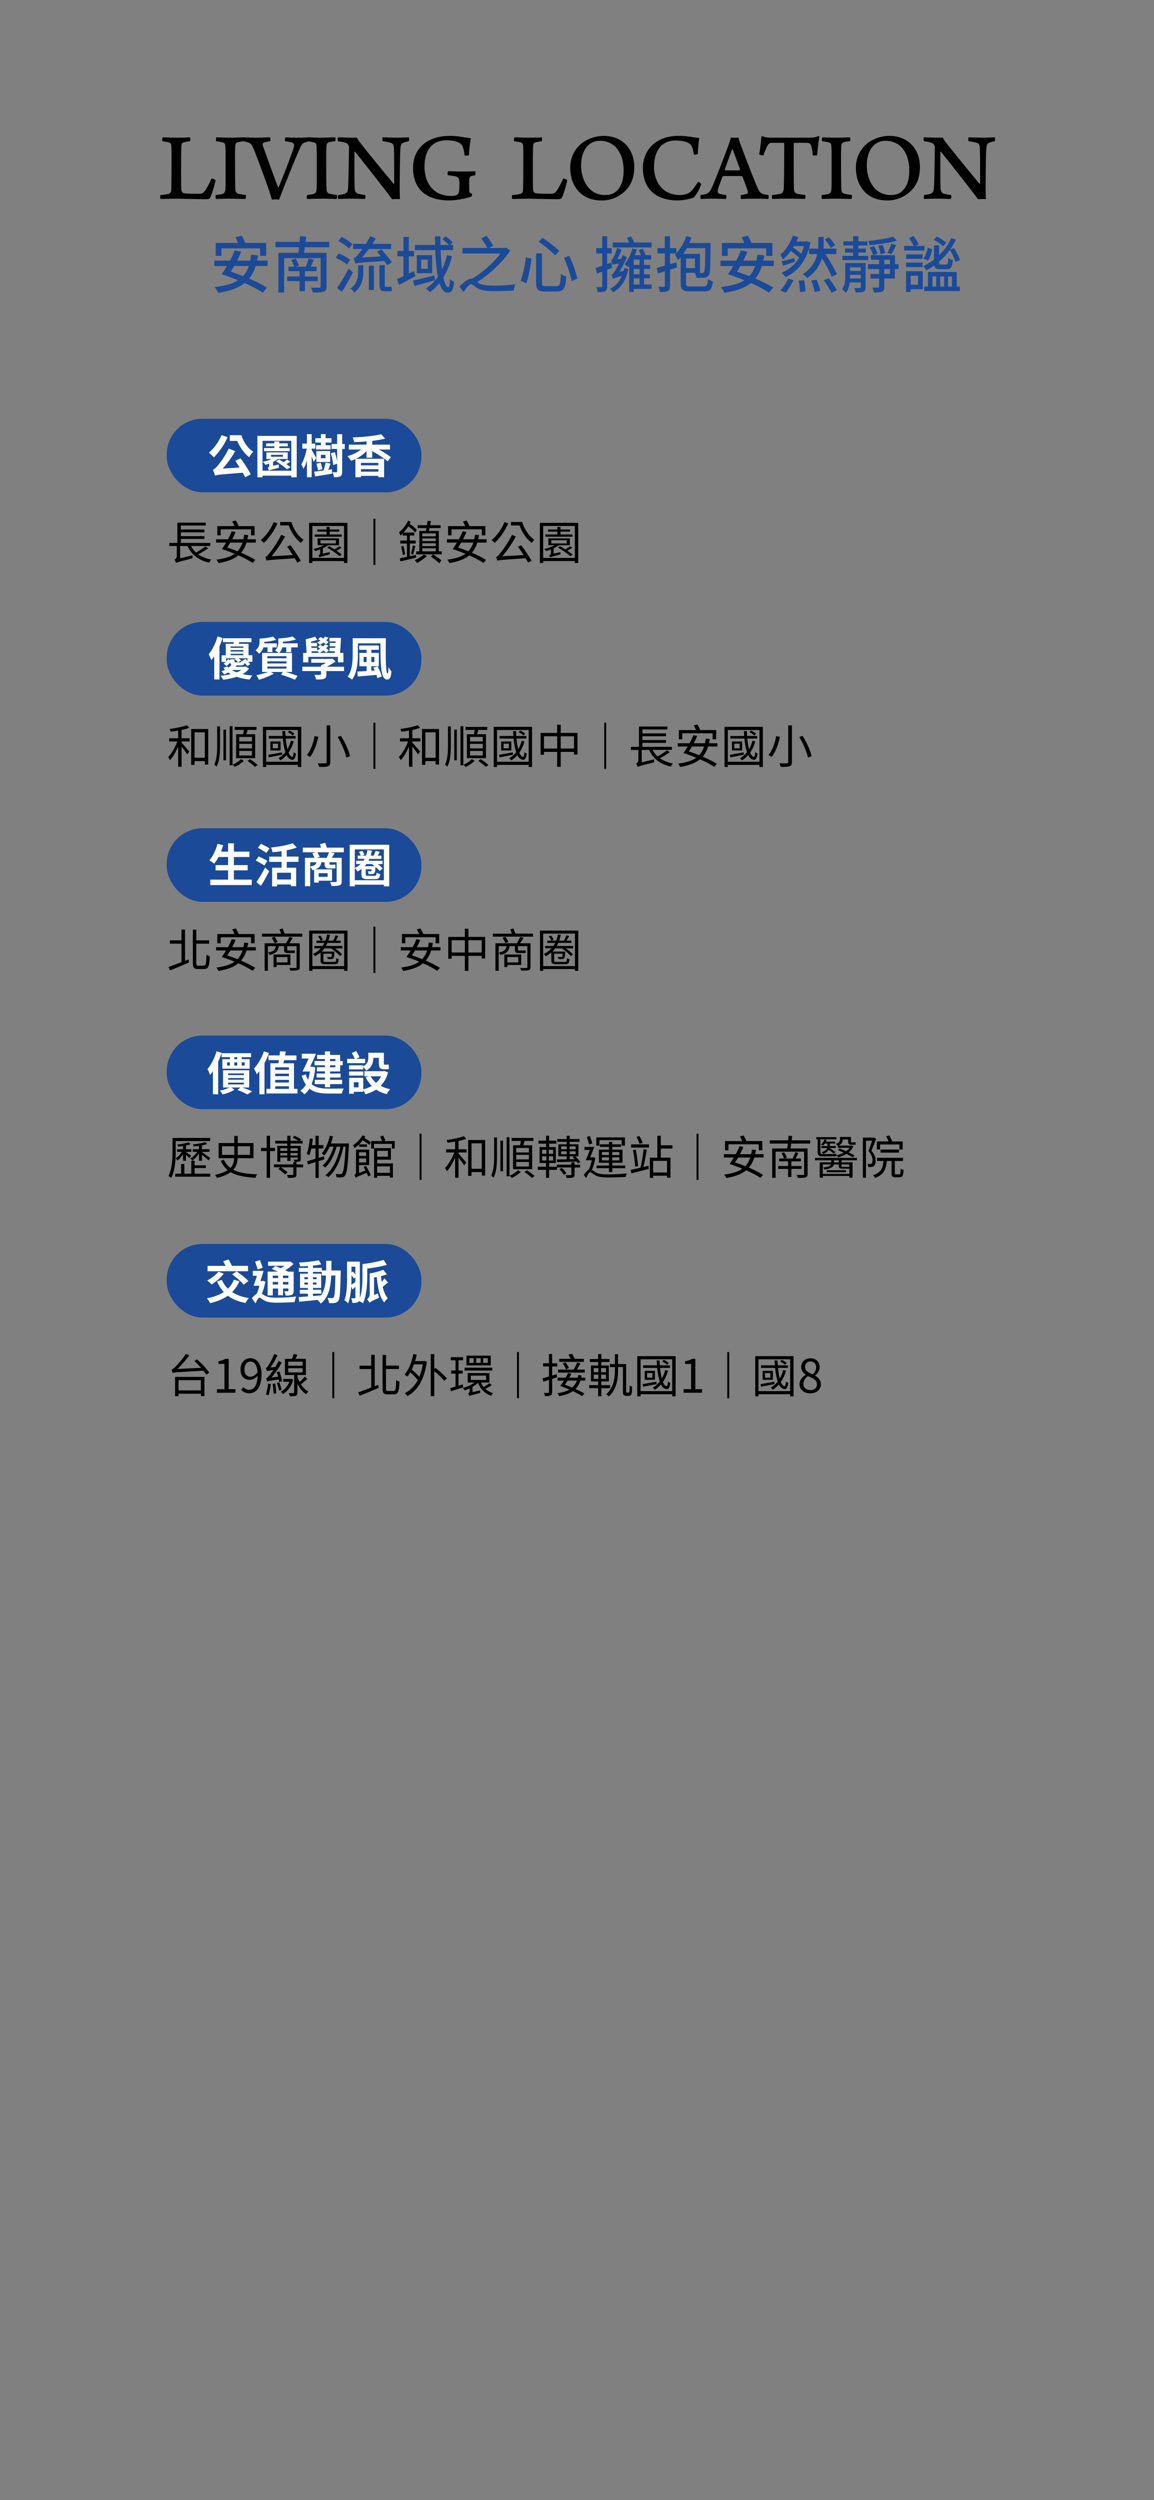 <svg xmlns="http://www.w3.org/2000/svg" viewBox="0 0 1125 2436"><rect x="0" y="0" width="1125" height="2436" fill="#808080" stroke="none"/><defs><style>.cls-1{fill:#1b4a99;}.cls-2{fill:#fff;}</style></defs><g id="圖層_3" data-name="圖層 3"><path d="M171.27,1122c0,7.42-.54,18.22-4.31,25.6a13.78,13.78,0,0,0-2.79-1.62c3.59-7,4-16.92,4-24v-13.23h36.72v3.06H171.27Zm33.71,21.6v2.88h-34.2v-2.88h5.76v-9.45h3.19v9.45h6.75v-12.69h3.24v4.5h10.94v2.7H189.72v5.49ZM178.47,1131v-6.53a23.22,23.22,0,0,1-5.4,6.35,9.31,9.31,0,0,0-1.93-2.07,19.93,19.93,0,0,0,6.12-6.48h-4.59v-2.52h5.8v-3.2c-1.62.27-3.33.45-4.86.59a8.39,8.39,0,0,0-.85-2c4-.4,8.55-1.17,10.89-2.16l2.25,1.76a30.64,30.64,0,0,1-4.59,1.39v3.65h5.22v2.52h-5.22v.22c1.17.81,4.27,3,5,3.65l-1.71,2.16c-.68-.68-2.07-2-3.33-3.11V1131Zm15.53,0v-7.47a23,23,0,0,1-6.48,7.29,17.14,17.14,0,0,0-1.94-2.12,19.21,19.21,0,0,0,6.62-6.43h-4.28v-2.52H194v-3.29c-1.76.27-3.51.45-5.18.59a12,12,0,0,0-.76-2.07c4.18-.36,9.18-1.13,11.74-2.16l2.3,1.75a32.53,32.53,0,0,1-5.22,1.44v3.74h7.38v2.52h-7.38v.31c1.48.9,6.79,4.82,8.05,5.76l-1.62,2.3a70.62,70.62,0,0,0-6.43-5.4V1131Z"/><path d="M231.66,1128.48c-.27,4.1-1.21,8-4.23,11.25,5.58,3.06,13.19,4,23.27,4.46a9.19,9.19,0,0,0-1.53,3.37c-10.4-.63-18.36-1.93-24.35-5.49-3,2.25-7.2,4.14-13.27,5.58a15.19,15.19,0,0,0-2-2.92c5.67-1.22,9.67-2.79,12.42-4.64a25.32,25.32,0,0,1-6.75-9l3-1.12a21.93,21.93,0,0,0,6.39,8c2.65-2.74,3.46-6,3.69-9.45H213.12v-14.8h15.26v-6.93h3.37v6.93h15.39v14.8Zm-15.25-3.24h12v-8.37h-12Zm15.34-8.37v8.37h12v-8.37Z"/><path d="M263.25,1121.55v26.1H260v-26.1h-5.53v-3.1H260v-11.84h3.24v11.84h4.86v3.1Zm32.27,15.8H289v6.79c0,1.71-.36,2.52-1.66,3s-3.42.49-6.66.49a11.1,11.1,0,0,0-.95-2.83c2.52,0,4.73,0,5.36,0s.85-.18.85-.72v-6.75H273.87c2.16,1.53,4.95,3.6,6.44,4.86l-2.12,2.25c-1.53-1.4-4.5-3.78-6.75-5.4l1.76-1.71H267v-2.79h18.94v-2.3H289v2.3h6.53Zm-15.44-23.18h-11.7v-2.7h11.7v-4.86h3.11v4.86H291c-1.71-.9-3.91-2.07-5.67-3l1.53-1.89c2.21,1,5.13,2.43,6.75,3.33l-1.08,1.53H295v2.7H283.19v2.3h10v12.91c0,1.4-.27,1.94-1.31,2.3s-2.47.4-4.72.4a9.56,9.56,0,0,0-.95-2.2c1.58,0,3,0,3.38,0s.63-.13.63-.58v-1.44h-7v3.37h-3.11v-3.37h-6.84V1132h-2.92v-15.52h9.76Zm-6.84,4.64v2.52h6.84v-2.52Zm6.84,7v-2.34h-6.84v2.34Zm3.11-7v2.52h7v-2.52Zm7,7v-2.34h-7v2.34Z"/><path d="M310.68,1131.32v16.38h-3.1v-15.39c-2.66.81-5.22,1.62-7.42,2.29l-.91-3.19c2.3-.63,5.18-1.4,8.33-2.39v-10h-4.1a35.73,35.73,0,0,1-2,6.66,15.31,15.31,0,0,0-2.56-1.49c1.71-3.82,2.56-9.49,3.1-15l2.93.49c-.22,2-.54,4.1-.86,6.08h3.47v-9.14h3.1v9.14h4.64V1119h-4.64v9.18l5.22-1.62.45,3Zm29.43-17.19s0,1.26,0,1.66c-1,20.39-2,27.36-3.78,29.61a3.87,3.87,0,0,1-3.11,1.71,27.13,27.13,0,0,1-5.13,0,7.24,7.24,0,0,0-.94-3.28c2,.18,3.82.22,4.72.22a1.93,1.93,0,0,0,1.67-.76c1.44-1.58,2.43-8.24,3.33-26.06h-2.16c-2.25,11.79-7.2,23.76-14.67,29.7a10,10,0,0,0-2.79-2c7.38-5.31,12.24-16.38,14.58-27.68H328.1c-2,7.7-6.17,16.11-11.07,20.39a10.87,10.87,0,0,0-2.66-1.94c4.77-3.73,8.78-11.25,10.85-18.45h-3.87a37.25,37.25,0,0,1-5.13,8.55,22.09,22.09,0,0,0-2.57-1.93c3.69-4,6.39-10.49,7.88-17.28l3.06.63a56.18,56.18,0,0,1-2,6.93H337v-.05Z"/><path d="M356.13,1107.2a16.58,16.58,0,0,1-.9,1.53c2.25,1.39,4.95,3.15,6.39,4.27l-1.53,2.57a68.92,68.92,0,0,0-6.43-4.59,33.63,33.63,0,0,1-8.06,7.74,14.07,14.07,0,0,0-1.48-2.88,28.27,28.27,0,0,0,9.27-9.59Zm.72,28.89a95.43,95.43,0,0,1,4.68,9L359,1146.3a36.17,36.17,0,0,0-1.57-3.55c-8.82,3.6-10,4.27-10.85,4.86a9.87,9.87,0,0,0-1.17-2.84,2.47,2.47,0,0,0,1.62-2.52v-22.14h12.87v15.08H350v7.69l6.3-2.43c-.58-1.21-1.21-2.34-1.8-3.42ZM350,1122.68v3.55h6.93v-3.55Zm6.93,9.94v-3.87H350v3.87Zm.86-17.64v2.43h-7.61V1115Zm27-3.19v7.29H382v-4.55H364.59v4.55h-2.74v-7.29h10.66c-.54-1.31-1.3-3-1.93-4.23l2.83-1.22a47,47,0,0,1,2.3,4.77l-1.31.68Zm-17.14,21.78h15.39v13.81h-3v-1.75H367.7v2h-3v-29h16.38v11.25H367.7Zm0-12.24V1127h10.53v-5.71Zm0,15.12v6.3h12.42v-6.3Z"/><path d="M410.94,1104.63v45h-1.89v-45Z"/><path d="M447,1119.8h7.83v3.1H447v1.17c1.71,1.8,6.39,7.29,7.51,8.69l-2,2.74c-1-1.71-3.56-5.08-5.49-7.6v19.66H443.7v-19.8c-2.2,5.22-5.17,10.31-8.05,13.41a15.4,15.4,0,0,0-1.85-3.06c3.42-3.42,7-9.58,9.05-15.21h-7.92v-3.1h8.77v-7.47c-2.52.4-5,.76-7.42,1.08a11.6,11.6,0,0,0-.95-2.66c5.94-.81,13-2.16,16.92-3.73l2.25,2.61a56.79,56.79,0,0,1-7.51,2.07Zm26-9v34.61h-3.33V1142h-10v3.69h-3.28v-34.92Zm-3.33,28V1114h-10v24.79Z"/><path d="M481.73,1108.19h2.74v18c0,8.1-.31,15.3-3.33,21.29a18.74,18.74,0,0,0-2.25-2c2.53-5.45,2.84-12,2.84-19.31Zm6.12,3.19h2.47v29.88h-2.47Zm6.07-3.33h2.75v38.07h-2.75Zm13.82,33.75a33.44,33.44,0,0,1-8.87,5.94,15.1,15.1,0,0,0-2.07-2.2,27.15,27.15,0,0,0,8.15-5.4Zm-.81-25.92a35.19,35.19,0,0,0,.85-4.23h-9v-2.92H520v2.92h-8.6c-.4,1.44-.9,2.93-1.3,4.23h8.68v23.31H500.18v-23.31Zm8.68,2.61H503.24v4.37h12.37Zm0,6.75H503.24v4.41h12.37Zm0,6.89H503.24v4.45h12.37Zm-1.93,8.1a48,48,0,0,1,7.47,5.62l-2.57,1.85a45.64,45.64,0,0,0-7.38-5.81Z"/><path d="M560.12,1134.87h5.44v2.66h-5.44v6.88c0,1.62-.36,2.43-1.58,2.84s-3.24.49-6.21.49a10.59,10.59,0,0,0-1-2.79c2.25.09,4.28.09,4.91,0s.76-.14.76-.63v-6.84H542.93v2.34h-7.61v7.83h-3v-7.83h-8v-3h8v-3.65H526v-15.52h6.34v-3.33H525v-2.93h7.38v-4.86h3v4.86h7v2.93h-7v3.33h6.48v15.52h-6.48v3.65h7.43v-2H557v-2.38h3.11Zm-31.64-10.62h4.19v-4h-4.19Zm0,6.48h4.19v-4.09h-4.19Zm10.76-10.48h-4.19v4h4.19Zm0,6.39h-4.19v4.09h4.19Zm3.55,3.06c2.61,0,6,0,9.68-.14v-2.92h-8.19v-11.7h8.19v-2.43h-9.23v-2.65h9.23v-3.25h2.92v3.25H565v2.65h-9.63v2.43h8.55v11.7h-3.15a28.73,28.73,0,0,1,5,5.58l-2.34,1.44a15.07,15.07,0,0,0-1.3-1.89c-7.07.22-14.22.4-19.17.49Zm4.86,8.23a21.14,21.14,0,0,1,4.46,5.18l-2.48,1.62a21.68,21.68,0,0,0-4.23-5.45Zm-.63-18.18h5.45V1117H547Zm5.45,4.82v-2.79H547v2.79Zm2.92-7.56v2.74h5.76V1117Zm5.76,4.77h-5.76v2.79h5.76Zm-5.76,7.74,4.82-.09a26.42,26.42,0,0,0-2-2l1.57-.81h-4.41Z"/><path d="M580.37,1128.44a49.75,49.75,0,0,1-3.38,11.34c.86.54,1.85,1.35,3.42,2.25,3.15,1.93,7.25,2.25,12.56,2.25,5.8,0,13-.45,18.09-1a11.87,11.87,0,0,0-1,3.47c-3.33.22-11.83.49-17.19.49-5.89,0-9.85-.49-13.14-2.47-1.8-1.08-3.51-2.61-4.5-2.61s-2.52,2.83-3.82,5.67l-2.29-3c1.71-2.47,3.42-4.45,4.9-5.26a38.56,38.56,0,0,0,2.83-9.09h-5.89c1.26-2.66,2.79-6.48,4.05-10h-5.22v-3h9.49c-1.17,3.24-2.65,7-3.91,10.12h2.52l.49-.13Zm-6-13.37c-.54-1.93-1.53-5-2.29-7.33l3-.86c.76,2.34,1.8,5.27,2.38,7.2Zm10,1.22h-3.06v-8.1h27.9v8.1H606v-5.45h-21.6Zm9.27,25.65v-3.74H581.54v-2.56h12.15v-2.75h-9.81v-12.73h9.81v-2.7h-8.82v-2.52h8.82v-2.3h3.24v2.3h8.46v2.52h-8.46v2.7h9.94v12.73h-9.94v2.75h12.6v2.56h-12.6v3.74Zm-6.84-16.52h6.84v-3h-6.84Zm6.84,5.18v-3h-6.84v3Zm3.24-8.15v3h6.88v-3Zm6.88,5.18h-6.88v3h6.88Z"/><path d="M632.12,1135.86l.31,3.06c-5.94,1.53-12.19,3.11-16.87,4.28l-.81-3.29c2.61-.58,6-1.3,9.72-2.2a162.43,162.43,0,0,0,2.92-18.09l3.15.58c-.9,5.27-2.11,12.11-3.28,16.83ZM615.29,1115h17.37v3.11H615.29Zm4.46,5.18a134.13,134.13,0,0,1,2.29,16l-2.83.54a116.64,116.64,0,0,0-2.17-16.07Zm3.77-5.63a39.73,39.73,0,0,0-3-6.84l2.79-.85a28.7,28.7,0,0,1,3.2,6.66Zm20.66,4.55v8.86h9.45v19.53h-3.38v-1.93h-13.5v2.11h-3.24v-19.71h7.29v-21.37h3.38v9.31h11.34v3.2Zm6.07,12h-13.5v11.3h13.5Z"/><path d="M680.94,1104.63v45h-1.89v-45Z"/><path d="M735.3,1127.81a27.05,27.05,0,0,1-5.26,9.9,96.28,96.28,0,0,1,13.81,7l-2.52,2.92a92.56,92.56,0,0,0-14-7.33c-4.54,3.82-10.84,6-19.26,7.47a13.94,13.94,0,0,0-2.11-3.33c7.74-1,13.54-2.7,17.73-5.72-4.19-1.75-8.55-3.33-12.47-4.59,1.31-1.75,2.75-4,4.19-6.34H705.7v-3.2h11.51a67.63,67.63,0,0,0,3.74-7.83l3.73.68a68.93,68.93,0,0,1-3.37,7.15h10.93c.32-1.39.59-2.88.81-4.45l3.92.36c-.23,1.44-.5,2.83-.81,4.09h8.23v3.2Zm-25.15-7h-3.33v-9h16.74c-.63-1.44-1.44-3.2-2.21-4.59l3.56-.9c.94,1.71,2.11,3.91,2.79,5.49h15.48v9h-3.47v-5.9H710.15Zm9.4,7c-1,1.75-2,3.37-3,4.81,3.24,1,6.66,2.34,10,3.65a22.78,22.78,0,0,0,4.86-8.46Z"/><path d="M771.35,1114.22c-.23,1.66-.5,3.33-.72,4.77h16.69v24.79c0,2-.49,2.88-1.93,3.38s-4,.54-7.61.54a15.49,15.49,0,0,0-1.21-3c2.83.14,5.58.14,6.34.09s1-.27,1-1v-21.69H756.09v25.56h-3.28V1119h14.62c.23-1.4.41-3.06.59-4.77H750.38v-3.15h18c.14-1.62.27-3.19.32-4.55l3.6.41c-.14,1.3-.32,2.74-.5,4.14h18v3.15Zm.13,24.66v7.92h-3.19v-7.92h-9.68v-2.79h9.68v-4.55h-8.73v-2.74h4.72a21.33,21.33,0,0,0-2.47-5.31l2.65-.68a20.85,20.85,0,0,1,2.61,5.22l-2.43.77h8.06a52.62,52.62,0,0,0,2.56-6.17l3,.68c-.86,1.89-1.76,3.82-2.61,5.49h5.08v2.74h-9.27v4.55h10v2.79Z"/><path d="M820.44,1130.51v2h10.71v15H828v-1.75H802.17v1.75h-3.06v-15h11.25v-2H794.53v-2.34h40.85v2.34Zm-23.31-20.43h-1.39v-2.16h19.75v2.16h-15.7v12.19c0,1.62.45,2.16,2.07,2.16h9.49a27.61,27.61,0,0,0,4-.22c.09.72.18,1.62.31,2.2a19.41,19.41,0,0,1-4.14.27h-9.81c-3.51,0-4.59-1.21-4.59-4.45Zm11.61,8.46,0,.09a36.32,36.32,0,0,1,5.62,3.82l-1.44,1.58a38.18,38.18,0,0,0-5-3.65,10.45,10.45,0,0,1-5.4,3.92,7.53,7.53,0,0,0-1.48-1.71c3.33-1,4.72-2.57,5.31-4h-5.63v-1.94h6v-2.43H804a12.74,12.74,0,0,1-1.71,2,9.68,9.68,0,0,0-1.84-1.08,13.64,13.64,0,0,0,3.28-4.91l2.12.54a14.16,14.16,0,0,1-.68,1.53h9v1.89H809v2.43h5.9v1.94ZM828,1143.78v-5.08h-6.25c-3.2,0-4-.5-4-2.84v-1.3h-4.81c-.5,2.2-2.61,4-9,5a9.26,9.26,0,0,0-1.49-2c5.22-.58,7.11-1.75,7.7-3h-8v9.22Zm-22-3.6h18.72v1.94H806Zm11.7-9.67H813v2h4.72Zm-1-13.91a8.2,8.2,0,0,0-1.84-2.07c3.37-1.35,4-2.88,4-4.45v-2.3h10.71V1112c0,.85.09,1.08.63,1.08h2a12.38,12.38,0,0,0,1.85-.14c0,.63.13,1.62.22,2.25a8.2,8.2,0,0,1-2,.18h-2.47c-2.43,0-2.93-.94-2.93-3.42v-1.71h-5.31c0,2.07-.85,4.37-4.09,6h12.24l.54-.13,1.66.76a16.72,16.72,0,0,1-4.63,6c2.16,1,4.18,2,5.62,2.84l-1.3,2c-1.58-.9-3.92-2.16-6.44-3.37a28.81,28.81,0,0,1-8.05,3.37,11.77,11.77,0,0,0-1.44-2.16,27.51,27.51,0,0,0,6.79-2.43c-1.84-.9-3.73-1.75-5.4-2.43l1.22-1.75c2,.76,4.23,1.75,6.48,2.74a15,15,0,0,0,3.42-3.33h-11.3v-1.89Zm3.69,18v1.3c0,.9.23,1,1.58,1h5.13a3.72,3.72,0,0,0,.85-.05v-2.29Z"/><path d="M854.06,1109.59c-1.35,3.68-3,8.05-4.5,11.65,3.28,3.69,4.05,6.93,4.05,9.72,0,2.38-.54,4.36-1.76,5.22a4.5,4.5,0,0,1-2.34.85,15.72,15.72,0,0,1-3,.09,6.76,6.76,0,0,0-.86-3,13,13,0,0,0,2.61,0,2.75,2.75,0,0,0,1.4-.41c.72-.49.94-1.75.94-3.15,0-2.43-.81-5.49-4-9,1.26-3.24,2.61-7.11,3.55-10.13h-5.93v36.14h-3v-39.2h10.17l.54-.13Zm22.68,34.64c1,0,1.17-.76,1.26-5.67a7.52,7.52,0,0,0,2.88,1.22c-.27,5.85-1.13,7.33-3.83,7.33h-4c-3.15,0-3.87-.94-3.87-4.14v-11.79H864.5c-.77,8.24-2.93,13.5-11.43,16.47a9.93,9.93,0,0,0-1.94-2.65c7.74-2.43,9.54-6.84,10.13-13.82H855v-3.06h25.34v3.06h-8v11.75c0,1.12.18,1.3,1.17,1.3ZM857.93,1120h-3.11v-7.83h11.43a23.3,23.3,0,0,0-2.43-4.94l3-1a30.55,30.55,0,0,1,2.92,5.59l-.94.35H880V1120h-3.19v-4.9h-18.9Zm.49,3.06v-3h18v3Z"/><rect class="cls-1" x="162.5" y="1009" width="248.33" height="71.73" rx="34.89"/><path class="cls-2" d="M216.09,1025.77a90,90,0,0,1-3.42,8.73v31.73h-5.09v-22.5a35.19,35.19,0,0,1-2.79,3.69,37,37,0,0,0-2.56-5.76c3.6-4.19,6.93-10.76,8.91-17.37Zm20.16,33.84a86.14,86.14,0,0,1,9.49,3.78l-4.59,3a55.43,55.43,0,0,0-9.67-4.32l2.88-2.48h-8.82l3,2.12c-2.93,2.07-7.47,3.69-11.43,4.59a19.65,19.65,0,0,0-2.84-3.65,39.57,39.57,0,0,0,9.54-3.06h-6.34v-16.78h25.47v16.78Zm-.63-29.52V1032h7.73v9.27H216.76V1032h7.38v-1.94H216v-3.87h28.76v3.87Zm-14.22,8.1h2.74v-3.06H221.4Zm1,9.32h15.3v-1.62h-15.3Zm0,4.5h15.3v-1.62h-15.3Zm0,4.59h15.3v-1.71h-15.3Zm8.91-26.51h-2.93V1032h2.93Zm-2.93,8.1h2.93v-3.06h-2.93Zm7.25-3.06v3.06h2.88v-3.06Z"/><path class="cls-2" d="M262.17,1026a74.13,74.13,0,0,1-4.32,9.81v30.42h-5v-22.46c-.81,1-1.67,2.07-2.48,3a33.78,33.78,0,0,0-2.79-5.58,48.35,48.35,0,0,0,9.72-16.83ZM290,1060.92v4.5H259.74v-4.5h3.87V1036h7.78c.18-1,.36-2,.54-3.06H261.72v-4.59h10.84c.14-1.44.27-2.75.36-4l5.67.18c-.18,1.26-.45,2.52-.67,3.83H289v4.59H277c-.27,1.12-.49,2.11-.76,3.06H286.6v24.93Zm-21.69-21v2.48h13.32v-2.48Zm13.32,6.17H268.33v2.47h13.32Zm-13.32,6.07v2.57h13.32v-2.57Zm0,8.78h13.32v-2.52H268.33Z"/><path class="cls-2" d="M307.3,1040a56.74,56.74,0,0,1-3.51,16.33c4.14,3.56,9.72,4.32,16.34,4.37,2.61,0,11.92,0,15-.14a17.46,17.46,0,0,0-1.89,4.91H320c-7.56,0-13.72-1-18.36-4.82a19.48,19.48,0,0,1-4.95,5.63,16.58,16.58,0,0,0-3.87-3.51,18.13,18.13,0,0,0,5.36-5.94,33.67,33.67,0,0,1-4-8.73l3.91-1.31a22.39,22.39,0,0,0,2.21,5.22,39.87,39.87,0,0,0,1.75-8h-7.2c1.8-3.33,4.1-8.15,6-12.65h-6.66v-4.63h13.86c-1.71,4-3.83,8.77-5.72,12.64h1.08l.9-.09Zm9.45-8.15H309.1v-4h7.65v-3.37h5v3.37h9.86v6h2.47v4.1h-2.47v6h-9.86V1046h10.3v3.87h-10.3v2.21h11.79v4.23H321.79v3.06h-5v-3.06h-9.94v-4.23h9.94v-2.21h-8.14V1046h8.14v-2.16h-7.87v-4h7.87v-1.93H306.63v-4.1h10.12Zm5,0v2H327v-2Zm5.17,6.08h-5.17v1.93H327Z"/><path class="cls-2" d="M356,1035.9H338.4v-4.23h7.42a40.91,40.91,0,0,0-2.88-5.67l4.19-1.94a40.14,40.14,0,0,1,3.28,6l-3,1.62H356ZM354.1,1039c4.41-2.43,4.95-5.54,4.95-8.46v-4.82h15.16v9.81c0,1.31.09,1.85.63,1.85h1.81a9,9,0,0,0,2.2-.32c.09,1.35.23,3.2.36,4.46a7.16,7.16,0,0,1-2.52.31h-2.34c-4.23,0-5-1.89-5-6.34v-4.82h-5.4v0c0,4.36-1.26,9.4-6.88,12.42a17.3,17.3,0,0,0-2.93-3.33v2.2H340.33v-4H354.1Zm.09,9H340.33v-4h13.86Zm24.07-3.1a28.81,28.81,0,0,1-7.19,13.09,33.75,33.75,0,0,0,9.31,3.24,21.38,21.38,0,0,0-3.29,4.82,32.63,32.63,0,0,1-10.43-4.41,36.38,36.38,0,0,1-10.44,4.54,26.46,26.46,0,0,0-2.07-4v1.62h-9.23v1.89h-4.54v-15.53h13.77v11.12a30.6,30.6,0,0,0,8.28-3.2,31.5,31.5,0,0,1-5.9-8.37l2.93-1h-4.19v-5H374l.9-.22Zm-28.75,9.54h-4.59v5h4.59Zm11.84-5.76a21.69,21.69,0,0,0,5.31,6.39,21.3,21.3,0,0,0,4.81-6.39Z"/><path d="M192.06,1324.42c4.37,3.82,9.54,9.31,11.88,13l-2.83,2a32,32,0,0,0-2.75-3.87c-25.69,1.44-28.3,1.53-30.06,2.16a24.47,24.47,0,0,0-1.08-3.28c1-.18,2.16-1.17,3.65-2.66a74.67,74.67,0,0,0,10.35-12.69l3.28,1.49A98.33,98.33,0,0,1,173,1333.87l23-1.13a81.67,81.67,0,0,0-6.52-6.61Zm-21.37,17.14h28.62v18.72H195.8v-2.34H174.06v2.43h-3.37Zm3.37,3.2v9.94H195.8v-9.94Z"/><path d="M211.46,1353.53h7.33v-24.61h-5.85v-2.61a21,21,0,0,0,6.84-2.34h3.15v29.56h6.62V1357H211.46Z"/><path d="M237.33,1351.6a7.47,7.47,0,0,0,5.54,2.52c4.27,0,8-3.51,8.28-13.77a10.19,10.19,0,0,1-7.61,4.09c-5.49,0-9.09-3.55-9.09-10.39,0-6.39,4.32-10.71,9.45-10.71,6.35,0,11.07,5.22,11.07,15.7,0,13.37-5.76,18.5-12,18.5a10.5,10.5,0,0,1-7.92-3.38ZM251.1,1337c-.45-6.79-3-10.39-7.2-10.39-3.15,0-5.58,3-5.58,7.47s2,7.33,5.9,7.33C246.42,1341.38,248.9,1340.12,251.1,1337Z"/><path d="M272.16,1346.6c-.09-.76-.27-1.66-.45-2.56-8.95,1.3-10.35,1.62-11.16,2.07a33.59,33.59,0,0,0-1.08-3.2c.95-.22,1.94-1.3,3.29-3a52.75,52.75,0,0,0,3.69-5c-4.59.58-5.54.76-6.17,1.08a31,31,0,0,0-1.08-3.06c.77-.18,1.53-1.08,2.39-2.48a55.66,55.66,0,0,0,5.76-11.25l3.1,1.31a73,73,0,0,1-6.79,11.88l4.68-.45a60.19,60.19,0,0,0,3.33-6l3,1.71a88.13,88.13,0,0,1-10,14.54l6.48-.86c-.4-1.53-.85-3.06-1.35-4.45l2.57-.68a64.77,64.77,0,0,1,2.61,9.54Zm-8.1,1.89a59.15,59.15,0,0,1-2.29,11.07,19.34,19.34,0,0,0-2.57-.94,45.41,45.41,0,0,0,2.16-10.58Zm4.19-.54c.49,3.06,1,7,1.12,9.59l-2.65.49a79.72,79.72,0,0,0-1-9.63Zm4-1.08a51.64,51.64,0,0,1,2.25,7.2l-2.47.81a56,56,0,0,0-2.12-7.33Zm13.55-2.74c-1.62,6.79-5.54,11.61-10.08,14.17a11.11,11.11,0,0,0-1.94-2.38,17.74,17.74,0,0,0,8.24-9.59h-5.81v-2.79h7.11l.54-.13Zm13.86-.72c-2,1.84-4.32,3.91-6.3,5.4a19.49,19.49,0,0,0,7.33,7,12.77,12.77,0,0,0-2.2,2.65c-3.56-2.2-6.39-5.85-8.51-10.21v8.46c0,1.71-.36,2.61-1.57,3.15s-3.06.58-5.94.58a13.15,13.15,0,0,0-1-3.1c2.11.09,4,.09,4.54,0s.77-.18.77-.72v-16.87h-9v-15.75h6.89a33.15,33.15,0,0,0,1.53-4.77l3.73.76c-.63,1.35-1.3,2.79-1.89,4h10.13v15.75H290v1.62a27,27,0,0,0,2.12,5.17,55,55,0,0,0,5-5.22ZM281,1330.63h14v-3.92H281Zm0,6.52h14v-4H281Z"/><path d="M325.89,1317.35v45H324v-45Z"/><path d="M368.69,1349.3l.58,2.88c-6.43,2.79-13.41,5.72-18.58,7.74l-1.53-3.28c3.24-1.13,7.87-2.84,12.73-4.73v-18H350.51v-3.29h11.38v-10.53h3.42v30.47Zm15,6c2,0,2.3-2.16,2.57-10.75a9.45,9.45,0,0,0,3.19,1.62c-.36,9.22-1.17,12.42-5.49,12.42h-6c-3.87,0-5-1.31-5-6v-32.44h3.37v10.44h12.56v3.28H376.29v18.77c0,2.25.32,2.65,2,2.65Z"/><path d="M413.78,1326l2.29.77c-2.34,17.64-9.27,28.21-18.81,33.48a12.32,12.32,0,0,0-2.74-2.75,30,30,0,0,0,12.78-12.82,70,70,0,0,0-7.29-7.56,34.25,34.25,0,0,1-2.84,4.18,18.77,18.77,0,0,0-2.74-2.11c4.09-4.64,6.93-12.06,8.55-19.89l3.28.63c-.49,2.16-1,4.23-1.62,6.25h8.46Zm-10.22,3.33a43.84,43.84,0,0,1-2.16,5.13,79.61,79.61,0,0,1,7.43,7,56.42,56.42,0,0,0,3.33-12.11Zm21,3.51A90.22,90.22,0,0,1,435.69,1343l-2.65,2.3a80.53,80.53,0,0,0-9.68-9.36v24.43h-3.42v-41h3.42v14.49Z"/><path d="M451.58,1351.78c-4.19,1.3-8.55,2.7-12,3.73l-.67-3.06c1.48-.36,3.24-.85,5.17-1.44v-12.64h-4.18v-3h4.18v-10h-4.63v-3h12v3H447v10H451v3H447v11.79l4.19-1.31Zm27.85-2.12a60.94,60.94,0,0,1-6.25,3.47,18.22,18.22,0,0,0,7.69,4.27,9.26,9.26,0,0,0-2,2.57,20.24,20.24,0,0,1-12.74-12.65,33.44,33.44,0,0,1-5.49,3.92v5.17l7.52-1.71a14.65,14.65,0,0,0,0,2.48c-8.6,2.2-9.86,2.61-10.62,3.06a9.9,9.9,0,0,0-1.17-2.48,2.83,2.83,0,0,0,1.48-2.79v-2.25a37.62,37.62,0,0,1-4.86,2,9.33,9.33,0,0,0-1.93-2.29,36.75,36.75,0,0,0,11.56-5.36h-6.7v-9.22h21.19v9.22h-8.23a17.54,17.54,0,0,0,2.65,4.32,47.43,47.43,0,0,0,5.63-3.69Zm.5-14.31H452.88v-2.74h27.05Zm-1.53-5H454.73v-9.45H478.4Zm-16.61-7h-4.23v4.59h4.23ZM459,1344.53H473.9v-4.23H459Zm9.63-21.19h-4.41v4.59h4.41Zm6.88,0H471v4.59h4.5Z"/><path d="M505.89,1317.35v45H504v-45Z"/><path d="M538.29,1328.33h5v3.11h-5v8.82l4.28-1.4.49,3.06-4.77,1.62v12.83c0,1.84-.4,2.74-1.48,3.28s-2.75.68-5.54.63a13.23,13.23,0,0,0-1-3.15c1.89.09,3.65.09,4.14,0s.77-.18.77-.77v-11.88c-2,.63-3.83,1.26-5.49,1.76l-.86-3.2c1.76-.49,3.92-1.17,6.35-1.93v-9.72h-5.72v-3.11h5.72v-9h3.1Zm27.5,16.88a20.14,20.14,0,0,1-4.77,8.19,70.54,70.54,0,0,1,8.73,4.45l-2.39,2.43a69.05,69.05,0,0,0-8.91-4.81c-3.24,2.29-7.65,3.82-13.45,4.86a8.69,8.69,0,0,0-1.49-2.88c4.86-.72,8.64-1.8,11.57-3.51-3-1.31-6.12-2.52-8.91-3.51,1.12-1.44,2.43-3.29,3.64-5.22h-6.25v-2.88h7.92a39.29,39.29,0,0,0,2.25-4.5l3.15.63c-.54,1.21-1.22,2.56-1.89,3.87h8.23c.18-.86.36-1.71.54-2.66l3.24.59c-.13.72-.27,1.39-.4,2.07h4v2.88Zm4.27-7.83h-26v-2.93h15.12a43.23,43.23,0,0,0,3.42-7l3.19.9c-1,2-2.25,4.27-3.33,6.07h7.56Zm-.85-10.49h-24V1324h11a33.92,33.92,0,0,0-2-4.27l3.6-.63a44.9,44.9,0,0,1,2.39,4.9h9Zm-17.42,7.29a26.79,26.79,0,0,0-3.19-5.71l2.74-1.08a26.65,26.65,0,0,1,3.33,5.53Zm1.53,11c-.9,1.44-1.8,2.83-2.61,4,2.3.81,4.73,1.76,7.16,2.79a17.28,17.28,0,0,0,4.5-6.79Z"/><path d="M586.22,1352.59v7.78h-3.11v-7.78h-8.68v-3h8.68V1346h-7v-15.53h7v-3.42h-8.05v-2.92h8.05v-4.82h3.15v4.82h7.92v2.92h-7.92v3.42h7.25V1346h-7.29v3.6h8.5v3ZM578.79,1337h4.55v-4h-4.55Zm0,6.48h4.55v-4.1h-4.55ZM590.72,1333H586v4h4.77Zm0,6.39H586v4.1h4.77Zm21.64,17.46a1.3,1.3,0,0,0,.86-.27,2.81,2.81,0,0,0,.45-1.21c0-.9.13-3.06.09-5.58a6.79,6.79,0,0,0,2.47,1.35c0,2.29-.22,5.17-.36,6.16a3.17,3.17,0,0,1-1.17,2.16,4,4,0,0,1-2.16.59h-2a3.22,3.22,0,0,1-2.43-.86c-.68-.63-.81-1.39-.81-3.69V1332h-4.77v1.44c0,9.36-.81,19.48-8.91,27.18a14.65,14.65,0,0,0-2.57-2.12c7.65-7.2,8.42-16.42,8.42-25.06V1332h-4.91v-2.93h4.91v-9.63h3.06v9.63h7.87v26.69a1,1,0,0,0,.27.81.92.92,0,0,0,.72.31Z"/><path d="M658.62,1321.36v39.15h-3.28v-2.07H624.47v2.07h-3.2v-39.15Zm-3.28,34.06v-31H624.47v31Zm-15.26-6.84c-4.68.9-9.45,1.85-13.14,2.52l-.45-2.52c3.42-.54,8.42-1.44,13.46-2.34Zm11.16-13.09a34.73,34.73,0,0,1-5,11c.94,2.39,2.16,3.92,3.64,4.14.63.18,1.08-1.75,1.4-4.63a8.4,8.4,0,0,0,2.16,1.48c-.59,4.91-2.12,6.71-4.46,5.81-2-.41-3.46-2-4.68-4.37a27.86,27.86,0,0,1-5.94,5.18,16.9,16.9,0,0,0-2-2.12,23.74,23.74,0,0,0,6.8-5.89,63.89,63.89,0,0,1-2.48-13.28H626.94v-2.52h13.55c-.14-1.57-.27-3.15-.36-4.77H643c.09,1.62.18,3.2.27,4.77h9.81v2.52H643.5a65,65,0,0,0,1.67,10.35,31.13,31.13,0,0,0,3.33-8.28Zm-12.78.18v8.73h-9.94v-8.73Zm-2.43,2.11h-5.17v4.5H636Zm14.31-8a18.14,18.14,0,0,0-4.81-3.15l1.57-1.67a19.14,19.14,0,0,1,4.86,3.06Z"/><path d="M666.41,1353.53h7.33v-24.61h-5.85v-2.61a21,21,0,0,0,6.84-2.34h3.15v29.56h6.62V1357H666.41Z"/><path d="M710.87,1317.35v45H709v-45Z"/><path d="M773.6,1321.36v39.15h-3.29v-2.07H739.44v2.07h-3.19v-39.15Zm-3.29,34.06v-31H739.44v31Zm-15.25-6.84c-4.68.9-9.45,1.85-13.14,2.52l-.45-2.52c3.42-.54,8.41-1.44,13.45-2.34Zm11.16-13.09a35,35,0,0,1-5,11c.95,2.39,2.16,3.92,3.65,4.14.63.18,1.08-1.75,1.39-4.63a8.4,8.4,0,0,0,2.16,1.48c-.58,4.91-2.11,6.71-4.45,5.81-2-.41-3.47-2-4.68-4.37a28.35,28.35,0,0,1-5.94,5.18,18.53,18.53,0,0,0-2-2.12,23.84,23.84,0,0,0,6.79-5.89,64.6,64.6,0,0,1-2.47-13.28H741.92v-2.52h13.54c-.13-1.57-.27-3.15-.36-4.77H758c.09,1.62.18,3.2.27,4.77h9.81v2.52h-9.58a66.2,66.2,0,0,0,1.66,10.35,30.8,30.8,0,0,0,3.33-8.28Zm-12.78.18v8.73h-10v-8.73Zm-2.43,2.11h-5.18v4.5H751Zm14.31-8a18,18,0,0,0-4.82-3.15l1.58-1.67a19.51,19.51,0,0,1,4.86,3.06Z"/><path d="M779.45,1348.76c0-4.41,3.06-7.47,6.07-9.09v-.22c-2.43-1.67-4.45-4.14-4.45-7.61,0-5,3.87-8.37,9-8.37,5.63,0,9,3.6,9,8.69,0,3.46-2.43,6.43-4.41,8v.23c2.88,1.66,5.58,4.14,5.58,8.64,0,4.81-4.14,8.55-10.35,8.55S779.45,1353.85,779.45,1348.76Zm17,.14c0-4.41-4-6.08-8.73-8a9,9,0,0,0-4.5,7.47c0,3.51,2.93,6.08,6.89,6.08C793.85,1354.48,796.41,1352.18,796.41,1348.9Zm-.76-16.52c0-3.24-2.07-5.89-5.63-5.89a5.07,5.07,0,0,0-5.22,5.35c0,4,3.56,5.67,7.43,7.2A8.85,8.85,0,0,0,795.65,1332.38Z"/><rect class="cls-1" x="162.5" y="1212" width="248.33" height="71.73" rx="34.89"/><path class="cls-2" d="M233.39,1248.37a32.75,32.75,0,0,1-7.11,10.58,40.31,40.31,0,0,0,16.34,5.76,19.93,19.93,0,0,0-3.24,4.81c-7.11-1.35-12.74-3.64-17.28-7.06-4.77,3.37-10.58,5.67-17.19,7.29a30.92,30.92,0,0,0-3.24-4.77c6.52-1.26,12.06-3.2,16.47-6.12a36,36,0,0,1-6.57-10.35l4.81-1.49a25.77,25.77,0,0,0,5.76,8.64,23,23,0,0,0,5.85-8.86ZM218.18,1241a47.77,47.77,0,0,1-11.92,10.48,39.34,39.34,0,0,0-4.23-3.91,36,36,0,0,0,11-8.55Zm23.62-2.39H202.34v-5.22h17.55a38.07,38.07,0,0,0-2.29-4.45l5.13-1.8a36.17,36.17,0,0,1,3.28,6.21l-.13,0H241.8Zm-11.2.14c3.87,2.65,9.09,6.61,11.57,9.49l-4.59,3.47c-2.21-2.79-7.2-7-11.21-10Z"/><path class="cls-2" d="M258.73,1248.78a53.5,53.5,0,0,1-3.51,11.7c.72.45,1.57,1.08,2.79,1.8,3.06,1.84,7.29,2.11,12.55,2.11a151,151,0,0,0,18.18-1.17,20.9,20.9,0,0,0-1.53,5.49c-3.73.23-11.65.54-16.92.54-6,0-9.76-.49-13-2.38-1.89-1-3.47-2.52-4.41-2.52s-2.66,3.06-3.74,5.62l-3.6-5.08a20.11,20.11,0,0,1,4.73-4.28,46.37,46.37,0,0,0,2.61-7.83h-5.67c1-2.65,2.25-6.25,3.24-9.76h-4v-4.77h10.53c-1,3.15-2,6.75-3.06,9.9h1.8l.81-.18Zm-7.56-11.84c-.5-2-1.67-5.31-2.43-7.73l4.72-1.44c.81,2.42,2,5.44,2.61,7.46Zm14.71,25.25h-5V1239h10.08c-2.07-.94-4.18-1.84-6-2.61l3.47-2.83c1.57.58,3.46,1.3,5.26,2.11a33.47,33.47,0,0,0,3.6-2.38h-16v-4H281.9L283,1229l3.15,2.52a46.86,46.86,0,0,1-8,6.12c1,.49,1.94.94,2.7,1.39h5.44v18.54c0,2.21-.4,3.29-1.84,4s-3.38.76-6,.76a16.89,16.89,0,0,0-1.35-4.18c1.44,0,3,0,3.42,0s.67-.22.67-.67v-2.07h-5.3V1262h-4.77v-6.57h-5.18Zm0-19.31v2.43h5.18v-2.43Zm5.18,8.69v-2.52h-5.18v2.52Zm10.07-8.69h-5.3v2.43h5.3Zm0,8.69v-2.52h-5.3v2.52Z"/><path class="cls-2" d="M332.17,1237.89s-.05,1.75-.05,2.38c-.41,18.41-.77,24.93-2.2,27a5,5,0,0,1-3.56,2.25,29.75,29.75,0,0,1-5.58.18,12.56,12.56,0,0,0-1.57-5.13c2,.18,3.69.23,4.54.23a1.63,1.63,0,0,0,1.53-.77c1-1.21,1.39-6.7,1.67-21.24H322.9c-.59,12.06-2.66,21.33-10.22,27.32a17.4,17.4,0,0,0-3.15-3.56c-6.48.68-13,1.35-17.82,1.76l-.63-4.5c2.52-.18,5.67-.41,9.14-.63v-2.7H292.3v-3.78h7.92v-1.76h-7.74V1241h7.74v-1.76h-8.87v-3.87h8.87v-1.8c-2.61.18-5.18.32-7.61.36a16.49,16.49,0,0,0-1.17-3.78,138.05,138.05,0,0,0,19.4-2.2l2.34,4c-2.39.5-5.18.9-8.1,1.22v2.2h8.64v2.48H318c0-3,0-6.08,0-9.41h5.13c0,3.29,0,6.44-.09,9.41Zm-35.46,8.5h3.51v-2h-3.51Zm3.51,5.22v-2h-3.51v2Zm4.86,11.16c2.56-.18,5.22-.4,7.83-.63,3.51-4.86,4.59-11.29,4.9-19.35h-4.09v-3.51h-8.64V1241h8v13.9h-8v1.76h8.14v3.78h-8.14Zm3.51-16.38v-2h-3.51v2Zm-3.51,3.2v2h3.51v-2Z"/><path class="cls-2" d="M358,1243.47c0,7.47-.58,18.94-4.14,26.37a19.46,19.46,0,0,0-3.78-2.16,3.12,3.12,0,0,1-.94.94c-1.22.77-2.93.9-5.54.9a16.77,16.77,0,0,0-1.26-4.54c1.49.09,3,0,3.47,0s.63-.18.63-.72v-10.53l-2.75,2.7-1.26-3c-.36,5.72-1.21,11.93-3.1,16.47a16,16,0,0,0-3.6-3c2.43-6.16,2.61-15.07,2.61-21.6v-16.06H350.8v35.59c2.38-6.75,2.56-15.34,2.56-21.46v-11.75a127.58,127.58,0,0,0,20.65-4l3.16,4.81A131,131,0,0,1,358,1236Zm-15.34,1.93c0,1.94-.05,4.14-.14,6.44,1.13-.72,2.43-1.67,3.92-2.7v-4.5l-1.58,1.08a23.9,23.9,0,0,0-2.2-3.2Zm0-11.25v5.67l1.44-.94,2.34,2.74v-7.47Zm35.59,15.53c-2,1.39-3.69,3-5.17,4.14,1.08,4.63,2.7,8.64,5,11.11a17.32,17.32,0,0,0-3.47,4.14c-4.54-5.26-6.34-14.4-7.33-24.84-.86.18-1.76.32-2.61.45v17.15l3.78-1.58a22.87,22.87,0,0,0,1.17,4.14c-7.25,3.38-8.64,4.23-9.45,5a14,14,0,0,0-2.34-3.46,5.86,5.86,0,0,0,2.56-4.55v-20.65a63.56,63.56,0,0,0,13.23-3.47l3.55,4.41a46.43,46.43,0,0,1-5.8,1.67c.22,1.89.45,3.82.72,5.67a30.31,30.31,0,0,0,2.7-3.47Z"/><path d="M203,534.19a72.19,72.19,0,0,1-9.72,5.89,31.22,31.22,0,0,0,12.74,5.13,16.66,16.66,0,0,0-2.07,3c-10.26-2.25-17.28-7.74-21.15-16.2h-7.2V544l12.15-2.92c0,.85-.14,2.2-.09,2.92-12.6,3.2-14.81,3.83-15.84,4.37l-.18.13a16.57,16.57,0,0,0-1.53-3.28,3.58,3.58,0,0,0,2.2-3.2V532h-7.29v-3h7.88V509.21h27.67v2.84h-24.3v3.87h22.95v2.74H176.31v3.74h22.95v2.7H176.31V529H205v3H186.21a22.72,22.72,0,0,0,4.82,6.3,66.23,66.23,0,0,0,9.22-5.94Z"/><path d="M240.3,528.65a27,27,0,0,1-5.26,9.9,98.39,98.39,0,0,1,13.81,7l-2.52,2.93a92.49,92.49,0,0,0-14-7.34c-4.54,3.83-10.84,6-19.26,7.47A14.14,14.14,0,0,0,211,545.3c7.74-1,13.54-2.7,17.73-5.71-4.19-1.76-8.55-3.33-12.47-4.59,1.31-1.76,2.75-4,4.19-6.35H210.7v-3.19h11.51a67.63,67.63,0,0,0,3.74-7.83l3.73.67a68.1,68.1,0,0,1-3.37,7.16h10.93c.32-1.4.59-2.88.81-4.46l3.92.36c-.23,1.44-.5,2.84-.81,4.1h8.23v3.19Zm-25.15-7h-3.33v-9h16.74c-.63-1.44-1.44-3.19-2.21-4.59l3.56-.9c.94,1.71,2.11,3.92,2.79,5.49h15.48v9h-3.47v-5.89H215.15Zm9.4,7c-1,1.76-2,3.38-3,4.82,3.24,1,6.66,2.34,10,3.64a22.78,22.78,0,0,0,4.86-8.46Z"/><path d="M270.45,509.89A59.9,59.9,0,0,1,257.27,529a25.44,25.44,0,0,0-3-2.7,46.77,46.77,0,0,0,12.51-17.55Zm12.65,21.37a141.34,141.34,0,0,1,10.08,15.12l-3.33,1.85c-.63-1.26-1.49-2.7-2.43-4.32-23.31,1.62-25.79,1.75-27.54,2.38a20.49,20.49,0,0,0-1.3-3.55c1.21-.27,2.51-1.76,4.22-3.87a99.76,99.76,0,0,0,11.34-17.73l3.74,1.57A117.83,117.83,0,0,1,264.69,542l20.79-1.17c-1.75-2.79-3.78-5.72-5.58-8.1Zm.94-22.68c2.16,7.11,6.66,13.86,11.93,17.33a17.62,17.62,0,0,0-2.61,3.1c-5.09-3.78-9.41-10.26-11.84-17.05h-8.37v-3.38Z"/><path d="M338.67,509.39v39.15h-3.28v-1.89H304.52v1.89h-3.19V509.39Zm-3.28,34.2V512.45H304.52v31.14Zm-14-5.67a11.67,11.67,0,0,0,.09,2.16c-8.32,2.3-9.49,2.61-10.17,3.06a6.71,6.71,0,0,0-.94-2.11,2.35,2.35,0,0,0,1.75-2.39v-3.33a46.63,46.63,0,0,1-4.77,1.58,20.71,20.71,0,0,0-1.71-2,43.12,43.12,0,0,0,10.26-3.65h-6.3v-6.7h20.88v6.7h-10.8a27,27,0,0,1-4.95,2.93v5.31Zm11.75-15H306.72v-2.16h11.61v-2.79h-9v-2.07h9v-2.52h3.06v2.52h9.36v2.07h-9.36v2.79h11.75Zm-20.7,6.57h15v-3.1h-15ZM333,533.6a35,35,0,0,1-5,2.93c2,1.39,3.92,2.74,5.22,3.82l-2.2,1.53a85.57,85.57,0,0,0-12.15-8.41l2.07-1.26c1.62.9,3.42,1.93,5.13,3.1a50.46,50.46,0,0,0,4.81-3.06Z"/><path d="M365.94,505.48v45h-1.89v-45Z"/><path d="M405.63,543.32c-5.4,1.35-11.07,2.66-15.16,3.69l-.72-3c1.89-.41,4.32-.86,7-1.44v-13h-6.47v-2.88h6.47v-4.91h-4.14v-1.93c-.76.72-1.44,1.44-2.2,2.11a19.9,19.9,0,0,0-1.35-3.33,33.25,33.25,0,0,0,8.86-11.38l2.43,1.17a19,19,0,0,1-.94,1.93,53.27,53.27,0,0,1,6.88,5.81l-1.44,2.7a51.2,51.2,0,0,0-6.79-6.12,46.74,46.74,0,0,1-4.59,6.16h10.39v2.88h-4.36v4.91h5.67v2.88h-5.67v12.42c1.93-.45,4-.86,6-1.31Zm-12.42-11.47a53,53,0,0,1,1.71,8.28l-2.25.72a58.37,58.37,0,0,0-1.62-8.37Zm7.43,7.74a67.84,67.84,0,0,0,1.8-8.24l2.47.81c-.81,2.79-1.57,6.12-2.34,8.19Zm15.57,2.16a64.54,64.54,0,0,1-9.63,6.84,23.15,23.15,0,0,0-2.21-2.75,44.85,44.85,0,0,0,8.82-5.44Zm14.4-1.62h-24.8V537.2h3V517.36h6.3c.22-.9.4-1.85.63-2.84h-8.55v-2.79h9c.23-1.48.45-3,.59-4.23l3.33.23c-.27,1.26-.54,2.65-.86,4h10.26v2.79H418.73c-.23,1-.45,1.94-.68,2.84h9.72V537.2h2.84ZM411.66,519.7v2.88H424.8V519.7Zm13.14,4.9H411.66v2.66H424.8Zm-13.14,7.52H424.8v-2.79H411.66Zm13.14,5.08v-3H411.66v3Zm3.51,11.57a82.4,82.4,0,0,0-8.19-6.39l2-2.25a73.59,73.59,0,0,1,8.23,5.89Z"/><path d="M465.3,528.65a27,27,0,0,1-5.26,9.9,98.39,98.39,0,0,1,13.81,7l-2.52,2.93a92.49,92.49,0,0,0-13.95-7.34c-4.54,3.83-10.84,6-19.26,7.47A14.14,14.14,0,0,0,436,545.3c7.74-1,13.54-2.7,17.73-5.71-4.19-1.76-8.55-3.33-12.47-4.59,1.31-1.76,2.75-4,4.19-6.35H435.7v-3.19h11.51a67.63,67.63,0,0,0,3.74-7.83l3.73.67a68.1,68.1,0,0,1-3.37,7.16h10.93c.32-1.4.59-2.88.81-4.46l3.92.36c-.23,1.44-.5,2.84-.81,4.1h8.23v3.19Zm-25.15-7h-3.33v-9h16.74c-.63-1.44-1.44-3.19-2.21-4.59l3.56-.9c.94,1.71,2.11,3.92,2.79,5.49h15.48v9h-3.47v-5.89H440.15Zm9.4,7c-1,1.76-2,3.38-3,4.82,3.24,1,6.66,2.34,10,3.64a22.78,22.78,0,0,0,4.86-8.46Z"/><path d="M495.45,509.89A59.9,59.9,0,0,1,482.27,529a25.44,25.44,0,0,0-3-2.7,46.77,46.77,0,0,0,12.51-17.55Zm12.65,21.37a141.34,141.34,0,0,1,10.08,15.12l-3.33,1.85c-.63-1.26-1.49-2.7-2.43-4.32-23.31,1.62-25.79,1.75-27.54,2.38a20.49,20.49,0,0,0-1.3-3.55c1.21-.27,2.51-1.76,4.22-3.87a99.76,99.76,0,0,0,11.34-17.73l3.74,1.57A117.83,117.83,0,0,1,489.69,542l20.79-1.17c-1.75-2.79-3.78-5.72-5.58-8.1Zm.94-22.68c2.16,7.11,6.66,13.86,11.93,17.33a17.62,17.62,0,0,0-2.61,3.1c-5.09-3.78-9.41-10.26-11.84-17.05h-8.37v-3.38Z"/><path d="M563.67,509.39v39.15h-3.28v-1.89H529.52v1.89h-3.19V509.39Zm-3.28,34.2V512.45H529.52v31.14Zm-14-5.67a11.67,11.67,0,0,0,.09,2.16c-8.32,2.3-9.49,2.61-10.17,3.06a6.71,6.71,0,0,0-.94-2.11,2.35,2.35,0,0,0,1.75-2.39v-3.33a46.63,46.63,0,0,1-4.77,1.58,20.71,20.71,0,0,0-1.71-2,43.12,43.12,0,0,0,10.26-3.65h-6.3v-6.7h20.88v6.7h-10.8a27,27,0,0,1-4.95,2.93v5.31Zm11.75-15H531.72v-2.16h11.61v-2.79h-9v-2.07h9v-2.52h3.06v2.52h9.36v2.07h-9.36v2.79h11.75Zm-20.7,6.57h15v-3.1h-15ZM558,533.6a35,35,0,0,1-5,2.93c2,1.39,3.92,2.74,5.22,3.82l-2.2,1.53a85.57,85.57,0,0,0-12.15-8.41l2.07-1.26c1.62.9,3.42,1.93,5.13,3.1a50.46,50.46,0,0,0,4.81-3.06Z"/><rect class="cls-1" x="162.5" y="408" width="248.33" height="71.73" rx="34.89"/><path class="cls-2" d="M221.9,425.92a68.14,68.14,0,0,1-13.41,19.71,51,51,0,0,0-4.77-4.59A47.1,47.1,0,0,0,215.92,424Zm12.6,20.65a140.3,140.3,0,0,1,10,15.53L239,465c-.59-1.3-1.4-2.79-2.34-4.41-21.74,1.71-24.8,2-27,2.79a48.38,48.38,0,0,0-2.21-5.71c1.49-.41,2.7-1.62,4.5-3.6A82,82,0,0,0,223,437l6.26,2.61a101.51,101.51,0,0,1-12.15,17l16.51-1.08c-1.44-2.25-2.92-4.59-4.32-6.57Zm.86-22.5c1.93,6.3,6,12.65,11.56,16a28.11,28.11,0,0,0-4,5.4c-5.13-3.91-9.13-9.94-11.65-15.88H224v-5.54Z"/><path class="cls-2" d="M289.26,424.7v40.37H284v-1.62H255.92v1.62h-5V424.7ZM284,458.63V429.52H255.92v29.11Zm-12.14-6.07a15.22,15.22,0,0,0,0,3.24c-7.65,1.89-9,2.34-9.72,2.79a8.52,8.52,0,0,0-1.22-2.75,2.36,2.36,0,0,0,1.49-2.52V451.7c-1.22.45-2.43.86-3.56,1.22a30.76,30.76,0,0,0-2.56-3,39.9,39.9,0,0,0,8.55-2.7h-5.13v-6.44h20.74v6.44h-9.67a22.51,22.51,0,0,1-4.55,2.79v3.82Zm10.57-13h-25v-3h10v-1.75h-7.92V432h7.92v-1.89h4.86V432h8.27v2.88h-8.27v1.75h10.12ZM264.2,445h11.61v-1.84H264.2ZM283,449.81a30,30,0,0,1-3.77,2.39,45.91,45.91,0,0,1,4,3.06l-3.42,2A78.75,78.75,0,0,0,269,449.45l3.24-1.8c1.26.77,2.7,1.71,4.19,2.66a36.11,36.11,0,0,0,3.42-2.57Z"/><path class="cls-2" d="M305.83,450c-.41-1.3-1.22-3.37-2-5.35V465h-4.63V448.69a36.66,36.66,0,0,1-3.33,8.19,24.9,24.9,0,0,0-2.12-4.41c2.25-3.51,4.32-10,5.31-15.35h-4.32v-4.86h4.46V423h4.63v9.27h3.47v4.86H303.8v1.26c1.08,1.76,3.87,6.71,4.46,7.88Zm17.73,7.2.27,4.32c-5.76,1-11.88,1.89-16.47,2.66l-1.22-4.55c2.52-.31,5.81-.76,9.36-1.26l-.18,0a49.62,49.62,0,0,0,2.12-7.74l4.81,1.12c-.72,2.07-1.53,4.23-2.25,6Zm-10.67-26H307.4V427h5.49V423h4.55V427h5.71v4.23h-5.71v2.57h4.81v4.18H308.12v-4.18h4.77Zm9,18.95H308.44V439.51h13.41ZM310,458.32a37.85,37.85,0,0,0-1.48-6.48l4.09-1a33.12,33.12,0,0,1,1.67,6.3Zm7.34-15.17H312.8v3.33h4.55Zm18.76-5.67h-2.52V459.4c0,2.43-.41,3.78-1.8,4.63s-3.33,1-6.12,1a21.47,21.47,0,0,0-1.53-4.95c1.67.09,3.24.09,3.78.09s.77-.23.77-.81v-7.56l-3.83,1.35a65.33,65.33,0,0,0-2.29-11.52l3.87-1.13a79.1,79.1,0,0,1,2.25,8.91v-12H323.2v-4.77h5.49v-9.58h4.9v9.58h2.52Z"/><path class="cls-2" d="M357.31,445.94v-6.39A39.31,39.31,0,0,1,347.14,447h27.31v18h-5.62v-1.35h-17V465h-5.35V447.29a30,30,0,0,1-4.19,1.71,30.7,30.7,0,0,0-3.64-4.54A40.11,40.11,0,0,0,352,438H340.07v-4.77h17.24v-3.15c-4.1.36-8.19.58-12.15.67a18.26,18.26,0,0,0-1.31-4.54c9.86-.36,21.06-1.44,27.81-3.11l3.78,4.28a102.93,102.93,0,0,1-12.55,2.16v3.69h17.32V438h-10.8a88.55,88.55,0,0,1,11.65,7.47l-3.19,4.09c-3.2-2.88-9.49-7-15-10v6.39ZM351.86,451v2.43h17V451Zm17,8.55V457.1h-17v2.48Z"/><path d="M177,719.33h7.83v3.11H177v1.17c1.71,1.8,6.39,7.29,7.51,8.68l-2,2.75c-1-1.71-3.56-5.09-5.49-7.61V747.1H173.7V727.3c-2.2,5.22-5.17,10.3-8,13.41a15.4,15.4,0,0,0-1.85-3.06c3.42-3.42,7-9.59,9-15.21h-7.92v-3.11h8.77v-7.47c-2.52.41-5,.77-7.42,1.08a11.36,11.36,0,0,0-.95-2.65c5.94-.81,13-2.16,16.92-3.74l2.25,2.61a53.88,53.88,0,0,1-7.51,2.07Zm26-9v34.6h-3.33v-3.37h-10v3.69h-3.28V710.29Zm-3.33,28v-24.8h-10v24.8Z"/><path d="M211.73,707.72h2.74v18c0,8.1-.31,15.3-3.33,21.28a18.74,18.74,0,0,0-2.25-2c2.53-5.44,2.84-12,2.84-19.3Zm6.12,3.2h2.47V740.8h-2.47Zm6.07-3.33h2.75v38.07h-2.75Zm13.82,33.75a33.69,33.69,0,0,1-8.87,5.94,15.68,15.68,0,0,0-2.07-2.21,27,27,0,0,0,8.15-5.4Zm-.81-25.92a35.19,35.19,0,0,0,.85-4.23h-9v-2.93H250v2.93h-8.6c-.4,1.44-.9,2.92-1.3,4.23h8.68v23.31H230.18V715.42Zm8.68,2.61H233.24v4.36h12.37Zm0,6.75H233.24v4.41h12.37Zm0,6.88H233.24v4.46h12.37Zm-1.93,8.1a48,48,0,0,1,7.47,5.63l-2.57,1.84a45.63,45.63,0,0,0-7.38-5.8Z"/><path d="M293.67,708.17v39.15h-3.28v-2.07H259.52v2.07h-3.19V708.17Zm-3.28,34.07v-31H259.52v31Zm-15.26-6.84c-4.68.9-9.45,1.84-13.14,2.52l-.45-2.52C265,734.86,270,734,275,733.06Zm11.16-13.1a34.89,34.89,0,0,1-5,11c.94,2.38,2.16,3.91,3.64,4.14.63.18,1.08-1.76,1.4-4.64a8.44,8.44,0,0,0,2.16,1.49c-.59,4.9-2.12,6.7-4.46,5.8-2-.4-3.46-2-4.68-4.36a28.09,28.09,0,0,1-5.94,5.17,16.18,16.18,0,0,0-2-2.11,23.62,23.62,0,0,0,6.8-5.9,63.78,63.78,0,0,1-2.48-13.27H262v-2.52h13.55c-.14-1.58-.27-3.15-.36-4.77h2.88c.09,1.62.18,3.19.27,4.77h9.81v2.52h-9.59A65,65,0,0,0,280.22,730a31.13,31.13,0,0,0,3.33-8.28Zm-12.78.18v8.73h-9.94v-8.73Zm-2.43,2.12h-5.17v4.5h5.17Zm14.31-8a18.38,18.38,0,0,0-4.81-3.15l1.57-1.66a18.87,18.87,0,0,1,4.86,3.06Z"/><path d="M310.37,717.89c-1.44,6.53-4.05,14.58-8.1,19.58a17.78,17.78,0,0,0-3.15-1.76c4-4.72,6.48-12.46,7.56-18.49ZM322,706.78v35.77c0,2.48-.68,3.47-2.25,4.05s-4.41.63-8.6.59a15.73,15.73,0,0,0-1.39-3.47c3.28.14,6.52.09,7.38,0s1.3-.32,1.3-1.22V706.78Zm10.35,10.12c4,6.3,7.74,14.45,8.86,19.85l-3.51,1.48c-1.08-5.31-4.68-13.68-8.5-20.11Z"/><path d="M365.94,704.17v45h-1.89v-45Z"/><path d="M402,719.33h7.83v3.11H402v1.17c1.71,1.8,6.39,7.29,7.51,8.68l-2,2.75c-1-1.71-3.56-5.09-5.49-7.61V747.1H398.7V727.3c-2.2,5.22-5.17,10.3-8.05,13.41a15.4,15.4,0,0,0-1.85-3.06c3.42-3.42,7-9.59,9.05-15.21h-7.92v-3.11h8.77v-7.47c-2.52.41-5,.77-7.42,1.08a11.36,11.36,0,0,0-.95-2.65c5.94-.81,13-2.16,16.92-3.74l2.25,2.61a53.88,53.88,0,0,1-7.51,2.07Zm26-9v34.6h-3.33v-3.37h-10v3.69h-3.28V710.29Zm-3.33,28v-24.8h-10v24.8Z"/><path d="M436.73,707.72h2.74v18c0,8.1-.31,15.3-3.33,21.28a18.74,18.74,0,0,0-2.25-2c2.53-5.44,2.84-12,2.84-19.3Zm6.12,3.2h2.47V740.8h-2.47Zm6.07-3.33h2.75v38.07h-2.75Zm13.82,33.75a33.69,33.69,0,0,1-8.87,5.94,15.68,15.68,0,0,0-2.07-2.21,27,27,0,0,0,8.15-5.4Zm-.81-25.92a35.19,35.19,0,0,0,.85-4.23h-9v-2.93H475v2.93h-8.6c-.4,1.44-.9,2.92-1.3,4.23h8.68v23.31H455.18V715.42Zm8.68,2.61H458.24v4.36h12.37Zm0,6.75H458.24v4.41h12.37Zm0,6.88H458.24v4.46h12.37Zm-1.93,8.1a48,48,0,0,1,7.47,5.63l-2.57,1.84a45.63,45.63,0,0,0-7.38-5.8Z"/><path d="M518.67,708.17v39.15h-3.28v-2.07H484.52v2.07h-3.19V708.17Zm-3.28,34.07v-31H484.52v31Zm-15.26-6.84c-4.68.9-9.45,1.84-13.14,2.52l-.45-2.52C490,734.86,495,734,500,733.06Zm11.16-13.1a34.89,34.89,0,0,1-5,11c.94,2.38,2.16,3.91,3.64,4.14.63.18,1.08-1.76,1.4-4.64a8.44,8.44,0,0,0,2.16,1.49c-.59,4.9-2.12,6.7-4.46,5.8-2-.4-3.46-2-4.68-4.36a28.09,28.09,0,0,1-5.94,5.17,16.18,16.18,0,0,0-2-2.11,23.62,23.62,0,0,0,6.8-5.9,63.78,63.78,0,0,1-2.48-13.27H487v-2.52h13.55c-.14-1.58-.27-3.15-.36-4.77h2.88c.09,1.62.18,3.19.27,4.77h9.81v2.52h-9.59A65,65,0,0,0,505.22,730a31.13,31.13,0,0,0,3.33-8.28Zm-12.78.18v8.73h-9.94v-8.73Zm-2.43,2.12h-5.17v4.5h5.17Zm14.31-8a18.38,18.38,0,0,0-4.81-3.15l1.57-1.66a18.87,18.87,0,0,1,4.86,3.06Z"/><path d="M563,714.11v21.06h-3.42v-2.56H546.62v14.58h-3.47V732.61H530.29v2.79H527V714.11h16.15v-8h3.47v8Zm-19.8,15.21V717.4H530.29v11.92Zm16.38,0V717.4H546.62v11.92Z"/><path d="M590.94,704.17v45h-1.89v-45Z"/><path d="M653,732.88a72.19,72.19,0,0,1-9.72,5.89,31.22,31.22,0,0,0,12.74,5.13,16.66,16.66,0,0,0-2.07,3c-10.26-2.25-17.28-7.74-21.15-16.2h-7.2v12.06l12.15-2.92c0,.85-.14,2.2-.09,2.92-12.6,3.2-14.81,3.83-15.84,4.37l-.18.13a16.57,16.57,0,0,0-1.53-3.28,3.58,3.58,0,0,0,2.2-3.2V730.67h-7.29v-3h7.88V707.9h27.67v2.84h-24.3v3.87h23v2.74h-23v3.74h23v2.7h-23v3.87H655v3H636.21A22.72,22.72,0,0,0,641,737a66.23,66.23,0,0,0,9.22-5.94Z"/><path d="M690.3,727.34a27,27,0,0,1-5.26,9.9,98.39,98.39,0,0,1,13.81,7l-2.52,2.93a92.49,92.49,0,0,0-14-7.34c-4.54,3.83-10.84,6-19.26,7.47A14.14,14.14,0,0,0,661,744c7.74-1,13.54-2.7,17.73-5.71-4.19-1.76-8.55-3.33-12.47-4.59,1.31-1.76,2.75-4,4.19-6.35H660.7v-3.19h11.51a67.63,67.63,0,0,0,3.74-7.83l3.73.67a68.1,68.1,0,0,1-3.37,7.16h10.93c.32-1.4.59-2.88.81-4.46l3.92.36c-.23,1.44-.5,2.84-.81,4.1h8.23v3.19Zm-25.15-7h-3.33v-9h16.74c-.63-1.44-1.44-3.19-2.21-4.59l3.56-.9c.94,1.71,2.11,3.92,2.79,5.49h15.48v9h-3.47v-5.89H665.15Zm9.4,7c-1,1.76-2,3.38-3,4.82,3.24,1,6.66,2.34,10,3.64a22.78,22.78,0,0,0,4.86-8.46Z"/><path d="M743.67,708.17v39.15h-3.28v-2.07H709.52v2.07h-3.19V708.17Zm-3.28,34.07v-31H709.52v31Zm-15.26-6.84c-4.68.9-9.45,1.84-13.14,2.52l-.45-2.52C715,734.86,720,734,725,733.06Zm11.16-13.1a34.89,34.89,0,0,1-5,11c.94,2.38,2.16,3.91,3.64,4.14.63.18,1.08-1.76,1.4-4.64a8.44,8.44,0,0,0,2.16,1.49c-.59,4.9-2.12,6.7-4.46,5.8-2-.4-3.46-2-4.68-4.36a28.09,28.09,0,0,1-5.94,5.17,16.18,16.18,0,0,0-2-2.11,23.62,23.62,0,0,0,6.8-5.9,63.78,63.78,0,0,1-2.48-13.27H712v-2.52h13.55c-.14-1.58-.27-3.15-.36-4.77h2.88c.09,1.62.18,3.19.27,4.77h9.81v2.52h-9.59A65,65,0,0,0,730.22,730a31.13,31.13,0,0,0,3.33-8.28Zm-12.78.18v8.73h-9.94v-8.73Zm-2.43,2.12h-5.17v4.5h5.17Zm14.31-8a18.38,18.38,0,0,0-4.81-3.15l1.57-1.66a18.87,18.87,0,0,1,4.86,3.06Z"/><path d="M760.37,717.89c-1.44,6.53-4,14.58-8.1,19.58a17.78,17.78,0,0,0-3.15-1.76c4-4.72,6.48-12.46,7.56-18.49ZM772,706.78v35.77c0,2.48-.68,3.47-2.25,4.05s-4.41.63-8.6.59a15.73,15.73,0,0,0-1.39-3.47c3.28.14,6.52.09,7.38,0s1.3-.32,1.3-1.22V706.78Zm10.35,10.12c4,6.3,7.74,14.45,8.86,19.85l-3.51,1.48c-1.08-5.31-4.68-13.68-8.5-20.11Z"/><rect class="cls-1" x="162.5" y="606" width="248.33" height="71.73" rx="34.89"/><path class="cls-2" d="M217,621.6a77.77,77.77,0,0,1-3.06,8.19v32.26h-5.09V639.42a46.85,46.85,0,0,1-2.83,3.82,45.41,45.41,0,0,0-2.57-5.76c3.51-4.23,6.75-10.75,8.64-17.37Zm29.06,23.22H242a22.33,22.33,0,0,1,1.94,2.34L241,649a24.5,24.5,0,0,0-2.48-3.15c-.45,1.89-1.53,2.47-3.91,2.47h-3.92c-.4.45-.76.9-1.17,1.35h9.14l.89-.18,3.2,1.8a17.63,17.63,0,0,1-6.34,5.58,74.63,74.63,0,0,0,9.58,1.31,18.29,18.29,0,0,0-2.56,3.91,57.66,57.66,0,0,1-12.78-2.65,73.25,73.25,0,0,1-13.1,2.88,17,17,0,0,0-2.56-3.87,78.7,78.7,0,0,0,10-1.58c-.9-.54-1.75-1.08-2.56-1.66-1.17.67-2.43,1.35-3.83,2a11.34,11.34,0,0,0-2.88-3,35,35,0,0,0,3.69-1.66,16,16,0,0,1-1.57-1.89l3.87-1.35c.31.4.67.81,1,1.21a20.45,20.45,0,0,0,3.06-2.7,2.68,2.68,0,0,1-1.35-2.47,15.79,15.79,0,0,1-3.51,3.6l-2.92-2.3a12.47,12.47,0,0,0,2.11-1.75H216v-6.39h4.1V627.27h7.42a15.22,15.22,0,0,0,.32-1.58H217.31v-3.82h27.86v3.82H233.33l-.67,1.58h9.63v11.16h3.77Zm-6.83-2.75a28,28,0,0,1,2.06,2v-2.66h-8.63a21.38,21.38,0,0,1,2.42,2.21l-3,1.75a24.44,24.44,0,0,0-3.42-3.24l1.35-.72h-9.54v3.06a16.06,16.06,0,0,0,1.84-2.29l2.12,1.08v-.9h4.18v2c0,.9.27,1,1.49,1h4c.9,0,1.12-.23,1.26-1.53a10.72,10.72,0,0,0,2.11.76c-.31-.36-.68-.67-1-1Zm-14.4-12.19v1.35h12.46v-1.35Zm12.46,3.51H224.83v1.44h12.46Zm-12.46,5h12.46V637H224.83Zm5.85,16.69a18.66,18.66,0,0,0,4.54-2.29l-9.27,0A19.73,19.73,0,0,0,230.68,655.12Z"/><path class="cls-2" d="M256.82,630.73a13,13,0,0,1-4.27,6.3,19.36,19.36,0,0,0-3.47-3.42,9.61,9.61,0,0,0,3.92-8.37v-3c4.68-.27,10.08-1,13.23-2l3,3.11a50.31,50.31,0,0,1-11.61,2.07,14.35,14.35,0,0,1,0,1.44h12.24v3.91h-4.32v4.59h-4.72v-4.59Zm22.28,4.73v-4.73h-3.87a12.3,12.3,0,0,1-3,5.45h12.41v18.54h-5.93c4.22,1.26,8.5,2.74,11.34,3.87l-2.48,3.73a128.09,128.09,0,0,0-13.54-5l1.62-2.61H264l2.93,1.71a81.62,81.62,0,0,1-14.49,5.94,36.06,36.06,0,0,0-2.57-4.5,72.42,72.42,0,0,0,11.61-3.15h-5.94V636.18h16.11a22.11,22.11,0,0,0-3.55-2.39c2.88-2.56,3.24-5.85,3.24-8.41v-3.29c5-.22,10.75-.9,13.9-2l3.33,3a54.07,54.07,0,0,1-12.73,2.16v.23a12.18,12.18,0,0,1-.05,1.35h14.44v3.91h-6.34v4.73Zm.18,3.91H260.69v2h18.59Zm0,5H260.69v2.07h18.59Zm0,5.08H260.69v2h18.59Z"/><path class="cls-2" d="M335.39,653.86H318.2v3.24c0,2.39-.54,3.56-2.38,4.28s-4.32.67-7.7.67a17.15,17.15,0,0,0-1.62-4.5c2.12.09,4.82.09,5.49.05s.95-.14.95-.68v-3.06H294.71v-4.23h18.23v-1.3a32.82,32.82,0,0,0,4.95-2.61H303.44V642H323l1.12-.27,3,2.75a63.35,63.35,0,0,1-8.6,5.17h16.83Zm-34.78-8.46h-5.09v-9.22h3.38l-.81-13.37a62.14,62.14,0,0,0,9.09-2.52l2.16,3.11a44,44,0,0,1-6.12,1.71l.09,1.3H309v3.33h-5.53l.09,1.53h5.53v2.3a35.11,35.11,0,0,0,3.15-1.71c-.85-.54-1.71-1-2.52-1.49l2.48-2.11c.9.45,1.84,1,2.79,1.53a18.45,18.45,0,0,0,1.8-1.89l3.51,1a18.8,18.8,0,0,1-2.39,2.7,18.32,18.32,0,0,1,2.7,2.07L318,636a32.59,32.59,0,0,0-2.61-2.2,33.85,33.85,0,0,1-3.65,2.34H326.3l.18-1.58h-5.31v-3.33h5.62l.1-1.53H321.4v-3.33h5.71l.09-1.48h-6.07v-3.38h11.29c-.22,4.73-.54,10.44-.94,14.63h3.32v9.22h-5.3v-5.35H300.61Zm3.24-9.22h7.29a27.85,27.85,0,0,0-2-2.07v.49h-5.35Zm13.95-8.28a22.66,22.66,0,0,0-2.34-1.89,23.25,23.25,0,0,1-3.65,2.25,25,25,0,0,0-2.79-2.39,20.82,20.82,0,0,0,3.42-1.75c-.85-.5-1.62-1-2.43-1.35l2.39-2.07c.85.4,1.8.9,2.74,1.44a15,15,0,0,0,1.62-1.8l3.51,1a16.23,16.23,0,0,1-2.25,2.48c.9.63,1.71,1.26,2.34,1.8Z"/><path class="cls-2" d="M376.16,621.87c-.22,17.68-.27,34.38,1.8,34.38.41,0,.67-2.7.76-6.3a27.88,27.88,0,0,0,2.93,4.27c-.49,5.31-1.44,7.88-4.27,7.88-6.48,0-6.48-16.07-6.48-35.24h-22v10.67c0,7.47-.72,18.09-5.72,24.7a17.7,17.7,0,0,0-4.32-2.88c4.55-6.07,4.95-15.07,4.95-21.82V621.87ZM368,649.23a38.18,38.18,0,0,1,4.19,10l-4.37,1.44c-.18-.86-.45-1.94-.76-3.06-6.62.58-13.37,1.12-18.32,1.53l-.36-4.82c2.48-.09,5.58-.27,9-.49v-4.68h-7v-13h7v-3H350.2v-4.23h19.12v4.23H362v3h7.29v13H362v4.41l3.33-.23c-.45-1-.95-1.93-1.44-2.79Zm-10.62-4.14v-5h-2.92v5Zm4.64-5v5h2.92v-5Z"/><path d="M183.74,934.86l.58,2.88c-6.43,2.79-13.4,5.72-18.58,7.74l-1.53-3.28c3.24-1.13,7.87-2.84,12.73-4.73v-18H165.56v-3.28h11.38V905.71h3.42v30.46Zm15,6c2,0,2.3-2.16,2.57-10.75a9.27,9.27,0,0,0,3.19,1.62c-.36,9.22-1.17,12.42-5.49,12.42h-6c-3.87,0-5-1.31-5-6V905.75h3.37v10.44H203.9v3.29H191.34v18.76c0,2.25.32,2.65,2,2.65Z"/><path d="M240.3,926.09A27,27,0,0,1,235,936a96.28,96.28,0,0,1,13.81,7l-2.52,2.92a92.56,92.56,0,0,0-14-7.33c-4.54,3.82-10.84,6-19.26,7.47a13.94,13.94,0,0,0-2.11-3.33c7.74-1,13.54-2.7,17.73-5.72-4.19-1.75-8.55-3.32-12.47-4.58,1.31-1.76,2.75-4,4.19-6.35H210.7V922.9h11.51a67.63,67.63,0,0,0,3.74-7.83l3.73.67a68.1,68.1,0,0,1-3.37,7.16h10.93c.32-1.4.59-2.88.81-4.46l3.92.36c-.23,1.44-.5,2.84-.81,4.1h8.23v3.19Zm-25.15-7h-3.33v-9h16.74c-.63-1.44-1.44-3.19-2.21-4.59l3.56-.9c.94,1.71,2.11,3.92,2.79,5.49h15.48v9h-3.47v-5.89H215.15Zm9.4,7c-1,1.76-2,3.38-3,4.81,3.24,1,6.66,2.35,10,3.65a22.78,22.78,0,0,0,4.86-8.46Z"/><path d="M294.66,909.71v2.88H255.42v-2.88H274c-.45-1.35-1-3-1.58-4.23l3.11-.81c.63,1.58,1.44,3.56,1.93,5Zm-2.47,32.53c0,1.76-.45,2.52-1.76,3s-3.6.45-7.42.45a9.07,9.07,0,0,0-1-2.57c2.79.09,5.4.05,6.12,0s1-.22,1-.94V921.86H280v2.93c0,1,.14,1.35.86,1.35h4a15.45,15.45,0,0,0,2.47-.18c.05.76.14,1.66.23,2.38a8.44,8.44,0,0,1-2.61.23h-4.73c-2.74,0-3.28-1.17-3.28-3.83v-2.88h-5.09c-.67,4.68-2.79,7.16-9,8.55a6.85,6.85,0,0,0-1.62-2.34c5.27-.94,7-2.74,7.65-6.21h-7.74v24H258V919.07h20.79a40.57,40.57,0,0,0,3.28-6.12l3.38.77c-1.08,1.8-2.3,3.78-3.47,5.35h10.22ZM267.8,912.73a49,49,0,0,1,2.83,5l-2.88,1.17c-.63-1.3-1.84-3.55-2.79-5.22Zm1.8,27.49v2.07h-2.93V930H283.1v10.21Zm0-7.69v5.21h10.71v-5.21Z"/><path d="M338.76,906.7v39.23h-3.24v-1.75h-31v1.75h-3.1V906.7Zm-3.24,34.6V909.62h-31V941.3Zm-1.75-17.23H326.7a58.59,58.59,0,0,1,6.93,5.8l-2,1.71a52.44,52.44,0,0,0-8.87-7.51h-6.52a22.57,22.57,0,0,1-2.75,3.1h12.47v1c-.18,3.33-.36,4.85-.95,5.49a2.66,2.66,0,0,1-2,.76,24.33,24.33,0,0,1-3.56-.05,6.21,6.21,0,0,0-.63-2c1.44.13,2.75.13,3.2.13a1,1,0,0,0,1-.27c.22-.27.36-1.13.45-3h-8.19v6.61c0,1.17.4,1.4,2.61,1.4h7.87c1.58,0,1.89-.5,2.07-3.6a7.48,7.48,0,0,0,2.39.9c-.32,4-1.17,4.9-4.14,4.9h-8.37c-4,0-5.18-.63-5.18-3.55v-7.87a28.18,28.18,0,0,1-5.49,3.69,14.27,14.27,0,0,0-1.84-2.3,22.73,22.73,0,0,0,7.56-5.44h-6.3v-2.25h8a21.52,21.52,0,0,0,1.8-3h-7.74v-2.21h8.69a37.14,37.14,0,0,0,1.71-6l2.79.31a52.29,52.29,0,0,1-1.58,5.67h4.59a31.86,31.86,0,0,0,2.43-5.22l2.66.81c-.81,1.49-1.67,3.11-2.48,4.41h4.73v2.21H319.23a29.66,29.66,0,0,1-1.53,3h16.07Zm-21.33-7.61a12.32,12.32,0,0,0-2.48-4.05l2.16-.85a12.37,12.37,0,0,1,2.57,4Z"/><path d="M365.94,902.92v45h-1.89v-45Z"/><path d="M420.3,926.09A27,27,0,0,1,415,936a96.28,96.28,0,0,1,13.81,7l-2.52,2.92a92.56,92.56,0,0,0-13.95-7.33c-4.54,3.82-10.84,6-19.26,7.47a13.94,13.94,0,0,0-2.11-3.33c7.74-1,13.54-2.7,17.73-5.72-4.19-1.75-8.55-3.32-12.47-4.58,1.31-1.76,2.75-4,4.19-6.35H390.7V922.9h11.51a67.63,67.63,0,0,0,3.74-7.83l3.73.67a68.1,68.1,0,0,1-3.37,7.16h10.93c.32-1.4.59-2.88.81-4.46l3.92.36c-.23,1.44-.5,2.84-.81,4.1h8.23v3.19Zm-25.15-7h-3.33v-9h16.74c-.63-1.44-1.44-3.19-2.21-4.59l3.56-.9c.94,1.71,2.11,3.92,2.79,5.49h15.48v9h-3.47v-5.89H395.15Zm9.4,7c-1,1.76-2,3.38-3,4.81,3.24,1,6.66,2.35,10,3.65a22.78,22.78,0,0,0,4.86-8.46Z"/><path d="M473,912.86v21.06h-3.42v-2.56H456.62v14.57h-3.47V931.36H440.29v2.78H437V912.86h16.15v-8h3.47v8Zm-19.8,15.21V916.15H440.29v11.92Zm16.38,0V916.15H456.62v11.92Z"/><path d="M519.66,909.71v2.88H480.42v-2.88H499c-.45-1.35-1-3-1.58-4.23l3.11-.81c.63,1.58,1.44,3.56,1.93,5Zm-2.47,32.53c0,1.76-.45,2.52-1.76,3s-3.6.45-7.42.45a9.07,9.07,0,0,0-1-2.57c2.79.09,5.4.05,6.12,0s1-.22,1-.94V921.86H505v2.93c0,1,.14,1.35.86,1.35h4a15.45,15.45,0,0,0,2.47-.18c0,.76.14,1.66.23,2.38a8.44,8.44,0,0,1-2.61.23h-4.73c-2.74,0-3.28-1.17-3.28-3.83v-2.88h-5.09c-.67,4.68-2.79,7.16-9,8.55a6.85,6.85,0,0,0-1.62-2.34c5.27-.94,7-2.74,7.65-6.21h-7.74v24H483V919.07h20.79a40.57,40.57,0,0,0,3.28-6.12l3.38.77c-1.08,1.8-2.3,3.78-3.47,5.35h10.22ZM492.8,912.73a49,49,0,0,1,2.83,5l-2.88,1.17c-.63-1.3-1.84-3.55-2.79-5.22Zm1.8,27.49v2.07h-2.93V930H508.1v10.21Zm0-7.69v5.21h10.71v-5.21Z"/><path d="M563.76,906.7v39.23h-3.24v-1.75h-31v1.75h-3.1V906.7Zm-3.24,34.6V909.62h-31V941.3Zm-1.75-17.23H551.7a58.59,58.59,0,0,1,6.93,5.8l-2,1.71a52.44,52.44,0,0,0-8.87-7.51h-6.52a22.57,22.57,0,0,1-2.75,3.1h12.47v1c-.18,3.33-.36,4.85-1,5.49a2.66,2.66,0,0,1-2,.76,24.33,24.33,0,0,1-3.56-.05,6.21,6.21,0,0,0-.63-2c1.44.13,2.75.13,3.2.13a1,1,0,0,0,1-.27c.22-.27.36-1.13.45-3h-8.19v6.61c0,1.17.4,1.4,2.61,1.4h7.87c1.58,0,1.89-.5,2.07-3.6a7.48,7.48,0,0,0,2.39.9c-.32,4-1.17,4.9-4.14,4.9h-8.37c-4,0-5.18-.63-5.18-3.55v-7.87a28.18,28.18,0,0,1-5.49,3.69,14.27,14.27,0,0,0-1.84-2.3,22.73,22.73,0,0,0,7.56-5.44h-6.3v-2.25h8.05a21.52,21.52,0,0,0,1.8-3h-7.74v-2.21h8.69a37.14,37.14,0,0,0,1.71-6l2.79.31a52.29,52.29,0,0,1-1.58,5.67h4.59a31.86,31.86,0,0,0,2.43-5.22l2.66.81c-.81,1.49-1.67,3.11-2.48,4.41h4.73v2.21H544.23a29.66,29.66,0,0,1-1.53,3h16.07Zm-21.33-7.61a12.32,12.32,0,0,0-2.48-4.05l2.16-.85a12.37,12.37,0,0,1,2.57,4Z"/><rect class="cls-1" x="162.5" y="807" width="248.33" height="71.73" rx="34.89"/><path class="cls-2" d="M245.43,857.08v5.27H205v-5.27h17.37v-9H210.16v-5.18h12.19v-7.92H213a37.15,37.15,0,0,1-4.19,6.53,41.84,41.84,0,0,0-4.81-3.2c3.51-3.78,6.43-10,8-16.11l5.54,1.22c-.63,2.16-1.35,4.27-2.12,6.34h6.93v-8.1H228v8.1h15.16v5.22H228v7.92h13.45V848H228v9Z"/><path class="cls-2" d="M257.68,843.27c-1.85-1.31-5.72-3.42-8.37-4.86l2.88-4c2.47,1.21,6.48,3.15,8.46,4.36Zm-7.74,16.2a134.47,134.47,0,0,0,8.55-14.18l3.91,3.6c-2.38,4.73-5.22,9.86-8,14.22ZM259.61,831a93.6,93.6,0,0,0-8.19-5l3-3.87c2.52,1.26,6.43,3.24,8.37,4.5Zm19.93,8.78v5.67h9.18v18h-5.08v-1.62H270.1v1.85h-4.82V845.43h9.18v-5.67h-12v-5.13h12v-5.27c-3,.45-5.94.77-8.77,1a18.52,18.52,0,0,0-1.49-4.59c7.65-.77,16.07-2.25,21-4.23l4.15,4.23a57.65,57.65,0,0,1-9.82,2.65v6.17H291v5.13Zm4.1,10.53H270.1v6.61h13.54Z"/><path class="cls-2" d="M335.17,830.4H322l4.23.85c-.9,1.62-1.89,3.2-2.79,4.59h9.67v22.77c0,2.39-.58,3.42-2.25,4s-4,.68-7.64.68a14.38,14.38,0,0,0-1.44-3.92c2.16.09,4.72.09,5.4.05s1-.23,1-.9V840.16h-7v1.17c0,.86.09,1.26.86,1.26h2.2a12.22,12.22,0,0,0,2.61-.27,32.92,32.92,0,0,0,.32,3.56,10.52,10.52,0,0,1-2.84.31h-3.6c-3.64,0-4.27-1.71-4.27-4.9v-1.13h-3.2c-.54,3.33-1.93,5.49-5.85,6.93h16.29v11h-13v1.85h-4.46V847.5c-.54.13-1.08.27-1.71.4a9.94,9.94,0,0,0-2.11-3.33v18.9h-5.13V835.84h9.27a45.71,45.71,0,0,0-2.07-4.5l3-.94H295.16v-4.5h17.73a33.58,33.58,0,0,0-1-3.38l5.17-1.3c.54,1.44,1.17,3.19,1.58,4.68h16.56Zm-32.76,13.86c4.18-.72,5.62-1.94,6.16-4.1h-6.16Zm16-8.42a33.66,33.66,0,0,0,2.34-5.44H309.43c.81,1.48,1.75,3.24,2.25,4.41l-2.88,1Zm-7.74,14.94v3.6h8.73v-3.6Z"/><path class="cls-2" d="M379.45,823.06v40.55h-5.22V862H345.88v1.58h-4.95V823.06Zm-5.22,34.61V827.61H345.88v18a20.32,20.32,0,0,0,5.71-3.74h-4.36v-3.24h7.11a16.11,16.11,0,0,0,1.08-1.84h-6.75v-3.11h3.06a12,12,0,0,0-1.85-3.51l3.2-1.21a10.16,10.16,0,0,1,2.11,3.82l-2.34.9h4a30.49,30.49,0,0,0,1.31-5.4l4.36.5a37.34,37.34,0,0,1-1.21,4.9h3a40.25,40.25,0,0,0,1.89-4.68l4,1c-.68,1.26-1.35,2.61-2,3.73h3.64v3.11H360.1c-.27.63-.59,1.26-.9,1.84h13.72v3.24h-4.63a35,35,0,0,1,4.81,4.23l-2.92,2.48a35.88,35.88,0,0,0-4.14-4c0,.22-.05.4-.05.58-.13,3.15-.36,4.77-1,5.45a3,3,0,0,1-2.25.94,21.87,21.87,0,0,1-3.47,0,8,8,0,0,0-.81-2.74A22.21,22.21,0,0,0,361,849a1,1,0,0,0,.9-.31,3.63,3.63,0,0,0,.4-1.71h-5.76v4.95c0,1.21.41,1.39,2.25,1.39h6.39c1.44,0,1.76-.4,1.94-3a11.15,11.15,0,0,0,3.5,1.26c-.4,4-1.57,5-5,5h-7.24c-4.64,0-6-1-6-4.64v-5.22a27.54,27.54,0,0,1-3.82,2.43,21.69,21.69,0,0,0-2.7-3.51v12Zm-17-15.8a20,20,0,0,1-1.76,2.12h9.77c-.9-.77-1.85-1.49-2.7-2.12Z"/><path d="M158.67,133.85c3.27,0,6.53.29,13.44.29,7.49,0,10.95-.19,13.06-.29.57.58.48,3.07,0,3.75-2.69.28-4.32.76-5.67,1-2.3.57-2.59,1.92-2.68,3.64-.2,3.75-.29,9.89-.29,19.78,0,14.69,0,19.68.29,23.42a3.68,3.68,0,0,0,2,2.69c2.88.77,11.14.67,15.65.67,2.11,0,3.94-.58,6.05-3.94a82.24,82.24,0,0,0,5.66-10.94,6.69,6.69,0,0,1,3.94,1.63c-.67,3.94-3.55,14.11-5.47,17.28-.29.87-1.35,1.25-4.23,1.25-6.81,0-23.13-.48-28.22-.48s-13.82.29-15.55.29c-.58-.39-.67-3.46-.1-3.84a48.06,48.06,0,0,0,7.49-1.06,3.57,3.57,0,0,0,2.88-3.55c.19-2.69.29-17.37.29-22.94,0-10.08.09-16-.1-18.72-.09-3.55-.57-4.7-3-5.18-1.25-.29-3.56-.68-5.76-1C157.91,136.92,158.1,134.33,158.67,133.85Z"/><path d="M210.9,133.85c1.92,0,8.16.29,13.24.29s11.14-.29,13.73-.29a5.55,5.55,0,0,1,0,3.75,37.2,37.2,0,0,0-5.66.86c-2.31.58-2.69,1.73-2.88,4.61-.29,4.13-.19,11-.19,19.48,0,8.93.09,18,.28,21.31.1,3,.58,4.32,3.65,5.09,1.44.29,3.65.67,6.43,1.06.48.38.2,3.45-.28,3.84-2.12,0-9-.29-14.12-.29-5.66,0-12.76.29-14.49.29-.58-.29-.58-3.46-.1-3.84,2.6-.29,3.94-.48,5.38-.77,3.07-.77,3.45-2.11,3.74-4,.39-2.78.29-8.45.29-24.19,0-8.06.1-13.54-.19-18.05-.19-2.59-.48-3.65-2.5-4.22a46.55,46.55,0,0,0-6.43-1.15C210.32,137.12,210.51,134.33,210.9,133.85Z"/><path d="M237.11,133.85c2.4,0,8.06.29,12.19.29,5.95,0,12.76-.29,13.72-.29.68.29.87,3.36.2,3.75-2,.38-4.13.76-5.48,1.15-1.82.48-1.92,1.82-1.44,3.36,2.79,8,12.77,35.42,14.79,40.32a.45.45,0,0,0,.57-.2c3.08-7.1,11.81-29.18,14.5-37.91,1.15-3.84.38-5-2.4-5.67-1.54-.29-3.27-.67-5.76-1.05-.48-.48-.19-3.36.38-3.75,1,0,5.28.29,12.67.29,5.76,0,8.07-.29,10.85-.29.58.29.58,3.27,0,3.75a39.73,39.73,0,0,0-4.61,1.15c-3.07,1.15-3.84,3.26-5.85,7.87-3.17,6.91-8.45,20.45-13.44,32.54-2.59,6.72-4.9,12.48-5.86,15.36a29.08,29.08,0,0,0-7.1,0c-1-3.65-2.4-8.06-4.13-13-4.61-13-10-27.07-12.67-34.08-2.3-5.85-3.36-7.68-6.62-8.73a29.71,29.71,0,0,0-5-1.15C236.15,137.21,236.43,134.14,237.11,133.85Z"/><path d="M299.79,133.85c1.92,0,8.16.29,13.25.29s11.13-.29,13.73-.29a5.61,5.61,0,0,1,0,3.75,37.37,37.37,0,0,0-5.67.86c-2.3.58-2.68,1.73-2.88,4.61-.28,4.13-.19,11-.19,19.48,0,8.93.1,18,.29,21.31.1,3,.58,4.32,3.65,5.09,1.44.29,3.65.67,6.43,1.06.48.38.19,3.45-.29,3.84-2.11,0-9-.29-14.11-.29-5.66,0-12.77.29-14.5.29-.57-.29-.57-3.46-.09-3.84,2.59-.29,3.93-.48,5.38-.77,3.07-.77,3.45-2.11,3.74-4,.38-2.78.29-8.45.29-24.19,0-8.06.09-13.54-.2-18.05-.19-2.59-.48-3.65-2.49-4.22a46.55,46.55,0,0,0-6.43-1.15C299.22,137.12,299.41,134.33,299.79,133.85Z"/><path d="M329.55,133.85c3,0,8,.29,14.11.29h4.42c.38,1.25.77,2,3.26,5.18,9.31,11.91,27.46,33.89,32.54,39.94.2.09.39,0,.39-.19,0-13.54.09-27.75-.29-35.14-.19-3-.77-4.22-3.84-5a64.46,64.46,0,0,0-7-1.34c-.48-.48-.48-3.27,0-3.75,2.4,0,7,.29,14.11.29,3.55,0,9.89-.29,11.23-.29.58.48.48,3.17,0,3.75a36.09,36.09,0,0,0-4.51,1.15c-2.69.86-3.26,2.4-3.55,5.18-.58,7.49-.48,14-.77,36.67,0,4.51.1,10.18.19,13.44a49,49,0,0,0-7.58.1c-5.47-7.68-29.18-37.63-36.19-46.37-.09-.19-.48-.09-.48,0-.09,10.18-.19,30.43.19,36,.2,3.07,1.25,4.51,4,5.18A44,44,0,0,0,356,190a5.24,5.24,0,0,1-.19,3.84c-2.68,0-7.1-.29-13-.29-6.91,0-10.94.29-13.05.29-.48-.29-.38-3.36,0-3.84A36.45,36.45,0,0,0,335.7,189c2.2-.77,3.35-2.11,3.55-5,.48-5.47.67-19.49,1-39.84a4.9,4.9,0,0,0-3-4.89,34.82,34.82,0,0,0-7.68-1.63C329,137.12,329.07,134.33,329.55,133.85Z"/><path d="M459.72,191.45A73.67,73.67,0,0,1,438,195.29c-23.42,0-35.33-12.1-35.33-31.68,0-13.05,6.53-22.75,17.28-27.55,5.38-2.5,11.62-3.65,19-3.65,8.45,0,13.53,1.63,20.06,2.21A125.83,125.83,0,0,0,457.23,151c-.29.57-3.84.86-4.32.38-.87-7.2-1.92-10.27-4.71-11.9s-6.52-2.79-13.05-2.79c-14.5,0-21.31,10.66-21.31,25.44,0,16.32,8.64,28.8,26.11,28.8,2.69,0,4.7-.39,5.95-1.35,1.06-.67,1.63-2.78,1.73-3.74a87.19,87.19,0,0,0,.19-8.83c-.1-2.78-.67-4.13-3.36-5.09-1.73-.48-4.32-.67-7.77-1.25-.68-.38-.29-3.55.19-3.84,2.49,0,7.39.29,14.59.29,6.81,0,10.08-.19,11.81-.29.38.39.28,3.65-.1,3.94-1,.19-2.3.38-3.26.67-1.92.58-2.4,1.83-2.5,4.23-.1,2.68,0,8.92,0,10.27s.38,1.82,2.78,3A7.64,7.64,0,0,1,459.72,191.45Z"/><path d="M501.58,133.85c3.27,0,6.53.29,13.44.29,7.49,0,10.94-.19,13.06-.29.57.58.48,3.07,0,3.75-2.69.28-4.32.76-5.67,1-2.3.57-2.59,1.92-2.69,3.64-.19,3.75-.28,9.89-.28,19.78,0,14.69,0,19.68.28,23.42a3.71,3.71,0,0,0,2,2.69c2.88.77,11.14.67,15.65.67,2.11,0,3.93-.58,6-3.94a81.06,81.06,0,0,0,5.67-10.94,6.63,6.63,0,0,1,3.93,1.63c-.67,3.94-3.55,14.11-5.47,17.28-.29.87-1.34,1.25-4.22,1.25-6.82,0-23.14-.48-28.22-.48s-13.83.29-15.55.29c-.58-.39-.68-3.46-.1-3.84A48.06,48.06,0,0,0,507,189a3.57,3.57,0,0,0,2.88-3.55c.19-2.69.28-17.37.28-22.94,0-10.08.1-16-.09-18.72-.1-3.55-.58-4.7-3-5.18-1.24-.29-3.55-.68-5.76-1C500.81,136.92,501,134.33,501.58,133.85Z"/><path d="M564.37,186.74c-6-6.43-8.45-14.3-8.45-23.42a29.58,29.58,0,0,1,6.53-19c5.27-7,15.74-11.91,25.91-11.91,19.87,0,29.95,14.4,29.95,30,0,8.93-2,15-6,20.45a32.47,32.47,0,0,1-25.73,12.48C576.75,195.29,569.55,192.22,564.37,186.74Zm35.7.2c5.86-4.51,7.88-12.19,7.88-20.93,0-10.75-3.56-20.35-11-25.34a21.44,21.44,0,0,0-12.19-3.46,16.68,16.68,0,0,0-8.06,2c-6.82,3.74-10.18,12.19-10.18,21.88,0,10.47,3.94,20.93,12.19,26A20.92,20.92,0,0,0,590.19,190C594,190,597.67,189,600.07,186.94Z"/><path d="M670.15,138.84c-3-1.34-7.29-1.92-11.71-1.92-13.63,0-20.83,10.18-20.83,25.83,0,13.05,7.39,27.26,25,27.26a17.73,17.73,0,0,0,10-2.69c2.21-1.63,5-5.47,7.78-10a4.6,4.6,0,0,1,3.17,2C682.73,183,678.31,191,676,192.6a50.3,50.3,0,0,1-15.36,2.69c-22,0-33.89-12-33.89-31.68,0-10.46,4.9-21,15.46-26.78,5.18-2.79,11.42-4.42,19.39-4.42,9.12,0,15.65,1.73,20.06,2A153.41,153.41,0,0,0,680.23,150c-.48.58-3.84,1-3.93.29C675.24,142.49,674.09,140.76,670.15,138.84Z"/><path d="M694.92,180.7c4.23-10.08,13.54-34.18,15.65-40.42a53.31,53.31,0,0,0,1.92-6.24,28.13,28.13,0,0,0,3.55.1,29.22,29.22,0,0,0,3.84-.1c.48,1.92,1.06,3.75,1.73,5.67,1.92,5.37,12.57,33.4,16.32,41.95,3.07,6.81,3.84,7.39,11.13,8.35.58.38.19,3.36-.19,3.84-2.49-.1-7.1-.29-12.57-.29-5.76,0-12,.29-13.92.29-.39-.48-.48-3.36,0-3.84a34,34,0,0,0,5.56-1.06,2,2,0,0,0,1.16-2.4c-1.25-4-3.75-10.56-5.28-14.3a1.22,1.22,0,0,0-1-.67c-1.73-.1-6.15-.1-9.7-.1-6.14,0-6.72,0-7.77.1a1.64,1.64,0,0,0-1.16.86c-2,5.47-4.51,11.71-4.51,13.63s.39,2.5,3.17,3.17c1.25.29,3.36.58,5.09.77a5.92,5.92,0,0,1-.29,3.84c-1.92,0-6.91-.29-13.34-.29-6.24,0-9.41.29-11.23.29a6.45,6.45,0,0,1,0-3.84C690.22,189.05,691.56,188.47,694.92,180.7Zm18.62-35.14c-1.63,5.09-5.08,13.92-6.91,19.68a.64.64,0,0,0,.39.67c1.05.1,4.8.1,7.58.1,2.4,0,5.09,0,6.34-.1.28,0,.57-.48.48-1-1.83-5-5.67-15.64-7.3-19.48C714,145.47,713.74,145.37,713.54,145.56Z"/><path d="M784.58,193.85c-2.68-.1-8.73-.29-16.41-.29-8.06,0-13,.19-15.26.29-.48-.48-.39-3.36,0-3.84,3-.39,5.66-.67,7.29-1.06,3.27-.67,3.75-2.59,3.94-7,.29-10.47.38-25.54.38-41.95,0-.39-.38-.87-.67-.87H752.43c-1.54,0-3,.58-4.23,2.79a60.48,60.48,0,0,0-3.93,9.5c-.58.29-3.94-.58-4.13-1.15.77-4.23,1.82-12.48,2.11-17,0-.29,1.25-.68,1.54-.48,1.63.86,3.65,1.34,8,1.34h35.62c5.18,0,7.49-.19,10.08-1.54a2.24,2.24,0,0,1,1.44.58c-1,3.94-1.83,12.58-2.31,17.95-.48.58-3.93.48-4.32,0a38.87,38.87,0,0,0-1.53-9.21c-.87-1.92-2-2.69-3.84-2.69-5.28-.1-10.37-.1-12.67,0a.82.82,0,0,0-.48.67c0,14.49-.1,40.13.29,44.92.19,1.73.76,3.27,3.07,3.94a67.39,67.39,0,0,0,8,1.25C785.45,190.58,785.16,193.46,784.58,193.85Z"/><path d="M801.67,133.85c1.92,0,8.16.29,13.25.29s11.14-.29,13.73-.29a5.61,5.61,0,0,1,0,3.75,37.58,37.58,0,0,0-5.67.86c-2.3.58-2.68,1.73-2.88,4.61-.28,4.13-.19,11-.19,19.48,0,8.93.1,18,.29,21.31.1,3,.58,4.32,3.65,5.09,1.44.29,3.65.67,6.43,1.06.48.38.19,3.45-.29,3.84-2.11,0-9-.29-14.11-.29-5.66,0-12.77.29-14.49.29-.58-.29-.58-3.46-.1-3.84,2.59-.29,3.94-.48,5.38-.77,3.07-.77,3.45-2.11,3.74-4,.38-2.78.29-8.45.29-24.19,0-8.06.09-13.54-.2-18.05-.19-2.59-.47-3.65-2.49-4.22a46.55,46.55,0,0,0-6.43-1.15C801.1,137.12,801.29,134.33,801.67,133.85Z"/><path d="M842.86,186.74c-6-6.43-8.45-14.3-8.45-23.42a29.64,29.64,0,0,1,6.53-19c5.28-7,15.74-11.91,25.91-11.91,19.87,0,29.95,14.4,29.95,30,0,8.93-2,15-6,20.45A32.47,32.47,0,0,1,865,195.29C855.24,195.29,848,192.22,842.86,186.74Zm35.71.2c5.85-4.51,7.87-12.19,7.87-20.93,0-10.75-3.56-20.35-11-25.34a21.44,21.44,0,0,0-12.19-3.46,16.68,16.68,0,0,0-8.06,2c-6.82,3.74-10.18,12.19-10.18,21.88,0,10.47,3.94,20.93,12.19,26A21,21,0,0,0,868.68,190C872.52,190,876.17,189,878.57,186.94Z"/><path d="M900.75,133.85c3,0,8,.29,14.11.29h4.41c.39,1.25.77,2,3.27,5.18,9.31,11.91,27.45,33.89,32.54,39.94.19.09.38,0,.38-.19,0-13.54.1-27.75-.29-35.14-.19-3-.77-4.22-3.84-5a64.7,64.7,0,0,0-7-1.34c-.48-.48-.48-3.27,0-3.75,2.4,0,7,.29,14.11.29,3.55,0,9.88-.29,11.23-.29.57.48.48,3.17,0,3.75a35.19,35.19,0,0,0-4.51,1.15c-2.69.86-3.27,2.4-3.56,5.18-.57,7.49-.48,14-.76,36.67,0,4.51.09,10.18.19,13.44a49,49,0,0,0-7.58.1c-5.48-7.68-29.19-37.63-36.19-46.37-.1-.19-.48-.09-.48,0-.1,10.18-.2,30.43.19,36,.19,3.07,1.25,4.51,4,5.18a43.93,43.93,0,0,0,6.24,1.06,5.3,5.3,0,0,1-.19,3.84c-2.69,0-7.11-.29-13-.29-6.91,0-11,.29-13.06.29-.48-.29-.38-3.36,0-3.84a36.24,36.24,0,0,0,5.86-1.06c2.21-.77,3.36-2.11,3.55-5,.48-5.47.67-19.49,1-39.84a4.9,4.9,0,0,0-3-4.89,34.83,34.83,0,0,0-7.67-1.63C900.17,137.12,900.26,134.33,900.75,133.85Z"/><path class="cls-1" d="M249.22,259.17a36.12,36.12,0,0,1-6.36,12.3,130.51,130.51,0,0,1,17.46,8.76l-4.2,4.92a115.87,115.87,0,0,0-17.64-9.36c-6.12,4.92-14.52,7.74-25.8,9.48a25.81,25.81,0,0,0-3.48-5.58c9.9-1.14,17.4-3.12,22.92-6.66-5.46-2.22-11-4.2-16.08-5.82,1.62-2.28,3.48-5,5.22-8H208.9v-5.28h15.36a78.48,78.48,0,0,0,4.5-9.95l6.36,1.2a91.19,91.19,0,0,1-4,8.75h12.78c.36-1.73.66-3.71.9-5.69l6.78.54c-.3,1.8-.6,3.54-1,5.15h10.26v5.28Zm-33.3-9.83h-5.64v-12.6h21.78c-.78-1.8-1.74-4-2.52-5.64l6.12-1.5c1.14,2.22,2.58,5,3.48,7.14h20.34v12.6h-5.94V242H215.92Zm12.36,9.83c-1.14,2-2.22,3.84-3.3,5.52,3.9,1.32,8,2.76,11.94,4.32a25.55,25.55,0,0,0,5.64-9.84Z"/><path class="cls-1" d="M297.16,240.88c-.24,1.92-.54,3.78-.84,5.46h22V279c0,3-.78,4.38-2.88,5.16s-5.58.84-10.32.84a21.93,21.93,0,0,0-2-4.8c3.42.18,7.08.12,8.1.06s1.38-.3,1.38-1.26V251.5H277V285h-5.58V246.34h19.5c.18-1.62.48-3.54.66-5.46h-23v-5.22h23.52c.18-2,.3-3.9.36-5.58l6.12.6c-.18,1.62-.42,3.3-.66,5H321v5.22Zm.12,33v9.84H292v-9.84H279.94v-4.5H292v-5.16H281.2v-4.37h5.52a28.42,28.42,0,0,0-2.82-6.66l4.38-1.14a30.91,30.91,0,0,1,3.12,6.84l-3.18,1h9.84a67.74,67.74,0,0,0,2.88-8l5,1.14c-1,2.34-2,4.73-3.06,6.84h5.7v4.37H297.28v5.16h12.48v4.5Z"/><path class="cls-1" d="M338.26,257.79c-2.28-2.15-7.08-4.91-11-6.59l2.94-4.2a49.79,49.79,0,0,1,11.16,6.06Zm5.76,7.56c-3.18,6.24-7.14,13.38-10.74,19.08l-4.68-3.78a179.36,179.36,0,0,0,11.28-19Zm-3.84-23.15c-2-2.28-6.6-5.4-10.26-7.32L333,230.8a46.23,46.23,0,0,1,10.5,7Zm9,16.19h5v6.06c0,6.6-1,14.58-8.64,20.46a17.36,17.36,0,0,0-3.9-3.66c6.78-5,7.5-11.64,7.5-16.92Zm28.32,0c-.72-1.14-1.74-2.58-2.88-4.07-23.34,1.56-26.22,1.79-28.14,2.57-.3-1.13-1.2-3.77-1.8-5.21,1.32-.3,2.7-1.68,4.44-3.78a51.11,51.11,0,0,0,4.08-5.28h-9v-5h12.48c1.44-2.4,3-5,4.2-7.5l5.46,2.16c-1,1.8-2.16,3.6-3.24,5.34h18.18v5H359.62q-3.33,4.5-6.66,8.28l18.3-1.08c-1.32-1.56-2.58-3.12-3.66-4.56l4.2-2.4c3.36,4,8,9.42,10.26,12.66Zm-17.94.49h4.92v23.69h-4.92ZM379,279.51a10.44,10.44,0,0,0,2.7-.36c.06,1.38.24,3.18.42,4.32a9.53,9.53,0,0,1-3.06.36h-3.54c-4.68,0-5.58-2-5.58-6.78V258.39h5.16v18.78c0,1.74.12,2.34.9,2.34Z"/><path class="cls-1" d="M405,269c-5.4,3-11.16,6.12-16,8.52L387,272c1.8-.78,4-1.74,6.3-2.88V249.76h-5.88v-5.28h5.88V230.86h5.22v13.62h5.1v5.28h-5.1v16.79c1.68-.84,3.3-1.62,5-2.46Zm19,4.08c-6.9,2-14.34,4-20,5.58l-1.38-5.28c5.28-1.14,13.2-3.06,20.82-5Zm16.62-23.51a74.26,74.26,0,0,1-8.34,20.69c1.2,6,2.88,9.6,4.68,9.6,1,0,1.56-2.28,1.74-8.1a12.82,12.82,0,0,0,4,3c-.84,8-2.34,10.38-6.42,10.38-3.48,0-6-3.54-7.92-9.3a44.34,44.34,0,0,1-9.24,8.82,33.21,33.21,0,0,0-4-3.54,40.56,40.56,0,0,0,11.76-11.52,178.06,178.06,0,0,1-2.52-25.91h-19.8v-5h19.62c-.06-2.82-.12-5.64-.12-8.46h5.34c-.06,2.88,0,5.7,0,8.46h8.1a42.1,42.1,0,0,0-6.3-5.7l3.18-2.76a39.78,39.78,0,0,1,7,6l-2.64,2.46h2.94v5H429.58c.24,6.9.78,13.26,1.44,18.65a71,71,0,0,0,4.68-13.73Zm-19.32-1v17.63h-15V248.62ZM417,253h-6.36v8.87H417Z"/><path class="cls-1" d="M465.94,275.43c3.72,2.4,8.76,2.82,15.3,2.82a197.77,197.77,0,0,0,21.24-1.2,24.07,24.07,0,0,0-1.62,6c-4.38.3-14,.6-19.86.6-7.26,0-12-.72-16.08-3.18-2.46-1.56-4.38-3.54-5.7-3.54-1.86,0-4.62,3.72-7.26,7.62l-4.08-5.22c4.08-4.44,8.28-7.68,11.52-7.68a2.46,2.46,0,0,1,.66.06A106.93,106.93,0,0,0,488,247.06H450.88V241.6h24.3a99.27,99.27,0,0,0-5.94-9.3l5-2.64a90.29,90.29,0,0,1,6.6,9.72l-4,2.22h15.36l1.08-.3,4.26,2.76c-7.38,11.09-20.28,23.21-32.4,30.89Z"/><path class="cls-1" d="M518.08,251.92c-.9,7.37-2.64,17.51-4.92,24.05l-5.58-2.34a100.87,100.87,0,0,0,5-22.73Zm10.32-5v28.61c0,2.82.66,3.3,3.84,3.3h10.14c3.42,0,4-2,4.38-11.88a17,17,0,0,0,5.22,2.4c-.66,11.28-2.28,14.7-9.24,14.7h-11.1c-7,0-9-1.92-9-8.52V246.88Zm.48-15.18c5.52,3.66,12.84,9.06,16.38,12.84l-4.14,4.26c-3.3-3.72-10.44-9.54-16-13.38Zm26,17.46a106.52,106.52,0,0,1,7.92,22.31l-5.58,2.34c-1.08-6.12-4.26-15.54-7.5-22.61Z"/><path class="cls-1" d="M596.86,260.85c-1.62.66-3.24,1.26-4.92,1.86v16.08c0,2.64-.54,4-2,4.86s-3.78,1-7.26,1a20,20,0,0,0-1.5-4.92,47.32,47.32,0,0,0,4.92.06c.72,0,1-.18,1-1V264.63l-5.1,1.86-1.44-5.34c1.86-.6,4.08-1.38,6.54-2.21v-12h-5.82v-5.16h5.82V230.14h4.8v11.64h4.44v5.16h-4.44v10.31l4-1.37ZM608,263.91l.54-2.7,4,.78c-2,10.38-6.66,18.18-14.7,22.8a16.17,16.17,0,0,0-3.06-3.36,25.85,25.85,0,0,0,11.52-12.6c-6.54,1.8-7.92,2.34-8.82,3a29.14,29.14,0,0,0-1.44-4.2c1.14-.3,2.1-1.56,3.36-3.48a80.7,80.7,0,0,0,4.08-7.31c-4.32.54-5.52.84-6.24,1.26a42.84,42.84,0,0,0-1.62-4.38c.78-.18,1.5-1,2.1-2.22a42.21,42.21,0,0,0,3.9-10.14l4.38,2a54.92,54.92,0,0,1-4.26,9.12l3.9-.3c.54-1.2,1-2.52,1.44-3.78l4.08,2.28a107.1,107.1,0,0,1-7.44,14.27Zm27.24-22.79h-38v-4.8h16.14a33.26,33.26,0,0,0-2.22-4.38l4-1.5a29.66,29.66,0,0,1,3.18,5.88h16.92Zm.06,40.37H617.8v2.94h-4.44v-25.2a10.48,10.48,0,0,1-.9,1.15,35.6,35.6,0,0,0-3.54-3c3.24-3.78,5.94-9.6,7.62-15.3l4.32,1.08c-.54,1.8-1.2,3.72-1.92,5.46h5.94a32.76,32.76,0,0,0-2.28-4.86l3.78-1.38a37,37,0,0,1,3,6.24h5.4v4.32h-6.9v5.21h5.94v3.9h-5.94v5.22h5.64v3.9h-5.64v6h7.44ZM623.5,252.94h-5.7v5.21h5.7Zm0,9.11h-5.7v5.22h5.7Zm-5.7,15.12h5.7v-6h-5.7Z"/><path class="cls-1" d="M686,279.09c3.12,0,3.66-1.14,4.14-7a12.94,12.94,0,0,0,4.8,2c-.78,7.62-2.4,9.84-8.58,9.84H672.94c-7.38,0-9.36-1.62-9.36-8V250.6c-.9,1-1.74,2-2.7,2.88a33.74,33.74,0,0,0-2.88-5.4c.36-.36.72-.72,1.08-1.14H653.2v10.44c2-.54,4.08-1.2,6.12-1.8l.72,5c-2.22.73-4.56,1.5-6.84,2.16v15.66c0,2.76-.54,4.26-2.16,5.1s-4,1.08-7.74,1.08a20.15,20.15,0,0,0-1.56-5.16c2.4.06,4.62.06,5.28.06s1.08-.24,1.08-1.08v-14l-6.66,2-1.26-5.4c2.22-.6,4.92-1.26,7.92-2.15V246.94H641v-5.16h7.08V230.2h5.1v11.58h6.12v4.92A46.31,46.31,0,0,0,669.1,230l5,1.5c-.66,1.74-1.32,3.54-2.1,5.22h20.7v2.46c-.12,20.09-.24,26.87-1.68,29a5.77,5.77,0,0,1-4.5,2.4,64.69,64.69,0,0,1-7.68,0,11.85,11.85,0,0,0-1.56-4.8H668.8V276c0,2.64.6,3.12,4.38,3.12Zm-16.44-37.31a51.58,51.58,0,0,1-3.48,5.58h16.32v18.41H680c1.86.12,3.42.12,4.26.12a2.07,2.07,0,0,0,2-.84c1-1.2,1.14-7.32,1.2-23.27Zm-.72,19.43h8.64v-9.29H668.8Z"/><path class="cls-1" d="M742.72,259.17a36.12,36.12,0,0,1-6.36,12.3,130.51,130.51,0,0,1,17.46,8.76l-4.2,4.92A115.87,115.87,0,0,0,732,275.79c-6.12,4.92-14.52,7.74-25.8,9.48a25.81,25.81,0,0,0-3.48-5.58c9.9-1.14,17.4-3.12,22.92-6.66-5.46-2.22-11-4.2-16.08-5.82,1.62-2.28,3.48-5,5.22-8H702.4v-5.28h15.36a78.48,78.48,0,0,0,4.5-9.95l6.36,1.2a91.19,91.19,0,0,1-4,8.75h12.78c.36-1.73.66-3.71.9-5.69l6.78.54c-.3,1.8-.6,3.54-1,5.15h10.26v5.28Zm-33.3-9.83h-5.64v-12.6h21.78c-.78-1.8-1.74-4-2.52-5.64l6.12-1.5c1.14,2.22,2.58,5,3.48,7.14H753v12.6H747V242H709.42Zm12.36,9.83c-1.14,2-2.22,3.84-3.3,5.52,3.9,1.32,8,2.76,11.94,4.32a25.55,25.55,0,0,0,5.64-9.84Z"/><path class="cls-1" d="M760.78,283.05a49.76,49.76,0,0,0,7.56-11.52l5.22,1.38a63.53,63.53,0,0,1-7.56,12.3Zm29.28-46.67c-3.54,17.76-12.66,28.37-24.3,33.59a19.91,19.91,0,0,0-3.9-4.2,35.75,35.75,0,0,0,17.22-14.57,60.21,60.21,0,0,0-8.16-6.72,42.06,42.06,0,0,1-7.74,8.46,35.48,35.48,0,0,0-2.34-4.8c5.52-4.56,10-12.18,12.12-18.66l5.28,1.56c-.54,1.38-1.2,2.82-1.86,4.26h9.24l1.08-.24ZM774.94,255c-4.08,1.43-8,2.75-11.52,3.9l-1.26-4.32c3.24-.72,7.56-1.92,12.18-3.06Zm-.9-15.24-.9,1.44a87.56,87.56,0,0,1,8,6,49.13,49.13,0,0,0,2.64-7.44Zm9.78,33.17a73.78,73.78,0,0,1,1.44,11l-5.4.72a74.7,74.7,0,0,0-1.26-11.16Zm26.94-3.3c-1.68-4.68-5.58-11.82-9.48-18.05a34.21,34.21,0,0,1-14.4,19.19,24.94,24.94,0,0,0-4.2-3.6c8.82-5.94,12.54-13.07,14-19.61h-8v-5.28h8.88c.12-1.5.18-3,.18-4.32v-7.08H803V238c0,1.32-.06,2.82-.12,4.26h12.42v5.28H804.58c4.44,6.54,9.12,14.51,11.28,19.73ZM796,272.49a59.83,59.83,0,0,1,3.66,10.92l-5.46,1.08a59.33,59.33,0,0,0-3.42-11.16Zm11.94-1.44a79,79,0,0,1,7.86,11.82l-5.28,2.4a71.89,71.89,0,0,0-7.5-12.12Zm2-29.57a50.29,50.29,0,0,0-5.88-8.1l4-2.22a39.36,39.36,0,0,1,6.06,7.8Z"/><path class="cls-1" d="M843.82,279.81c0,2.28-.48,3.54-2,4.32s-4,.78-7.56.78a18.11,18.11,0,0,0-1.62-4.32c2.46.12,4.86.06,5.52.06s1-.18,1-.9v-4.56h-10.8c-.54,3.72-1.56,7.44-3.84,10.26a16.8,16.8,0,0,0-3.48-3.66c2.7-3.72,2.94-8.64,2.94-12.9v-12.6h19.86Zm2.58-26.33H821.26v-4.14h10.38V246.1h-7.86v-3.9h7.86v-3h-9.42v-4h9.42v-5.1h5.16v5.1h8.82v4H836.8v3h7.26v3.9H836.8v3.24h9.6Zm-7.26,17.87v-3.54H828.7V269c0,.78,0,1.5-.06,2.34ZM828.7,260.43V264h10.44v-3.54ZM876,262.17h-3.66v9.18H862.12v8c0,2.64-.48,4-2.22,4.74s-4.32.9-7.92.9a19.08,19.08,0,0,0-1.56-4.86c2.4.12,4.92.12,5.58.06s1-.18,1-.9v-7.92h-8.34v-4.44H857v-4.74h-10.8v-4.79H857v-4.32h-8v-4.44h2.22a32.19,32.19,0,0,0-3.36-7.44l4-1.56a34.43,34.43,0,0,1,3.72,7.44l-3.72,1.56h20.64v8.76H876Zm-1.62-27.77c-7.14,2.28-17.76,3.72-26.7,4.44a15.52,15.52,0,0,0-1.38-4c8.64-.9,18.6-2.4,24.3-4.2Zm-16,13.32a33.75,33.75,0,0,0-2.22-8.22l4.26-.9a38.17,38.17,0,0,1,2.46,8Zm3.66,9.66h5.58v-4.32h-5.58Zm5.58,4.79h-5.58v4.74h5.58Zm-2.64-15.77a51.91,51.91,0,0,0,4-8.94l4.62,1.32c-1.44,3.18-3.06,6.54-4.44,8.88Z"/><path class="cls-1" d="M901.24,244.06H881.38v-4.44h9.42a69,69,0,0,0-4.56-7.62l4.2-2.16a52.38,52.38,0,0,1,5.22,8.16l-3,1.62h8.58Zm-1.68,37.73H887.8v2.64h-4.56V264.27h16.32ZM883.3,255.88h16.08v4.37H883.3Zm16.14-3.66H883.36v-4.38h16.08ZM887.8,268.71v8.7h7.14v-8.7Zm28.92-6.42c-3.9,0-5.46-.9-5.94-3.54a82.86,82.86,0,0,1-7.56,4.68,33.14,33.14,0,0,0-3.18-4.14,58.8,58.8,0,0,0,10.5-6.35V239.08h5v9.48a52.81,52.81,0,0,0,11.82-16.62l4.56,1.44a68,68,0,0,1-5.64,9.78l3.72-1.38c2.52,3.66,5,8.52,5.82,11.7l-4.38,1.67a48.64,48.64,0,0,0-5.4-11.69,65.42,65.42,0,0,1-10.5,11.45v1c0,1.56.3,1.8,1.92,1.8h5c1.44,0,1.74-.84,1.92-6.3a13.1,13.1,0,0,0,4.5,1.92c-.54,7.13-1.86,9-5.94,9Zm-16.26-10.37a33.3,33.3,0,0,0,4-10.56l4.26,1.56c-.78,3.6-2.1,8.16-4,11Zm32.22,27.29h3.06v4.38H901v-4.38h3.66V265h28Zm-23.64,0h3.66v-9.9H909ZM919.3,240a38.59,38.59,0,0,0-9.06-6.36l3.18-3.12a41.27,41.27,0,0,1,9.18,6.06Zm-2.7,29.33v9.9h3.78v-9.9Zm7.62,0v9.9h3.84v-9.9Z"/></g></svg>
